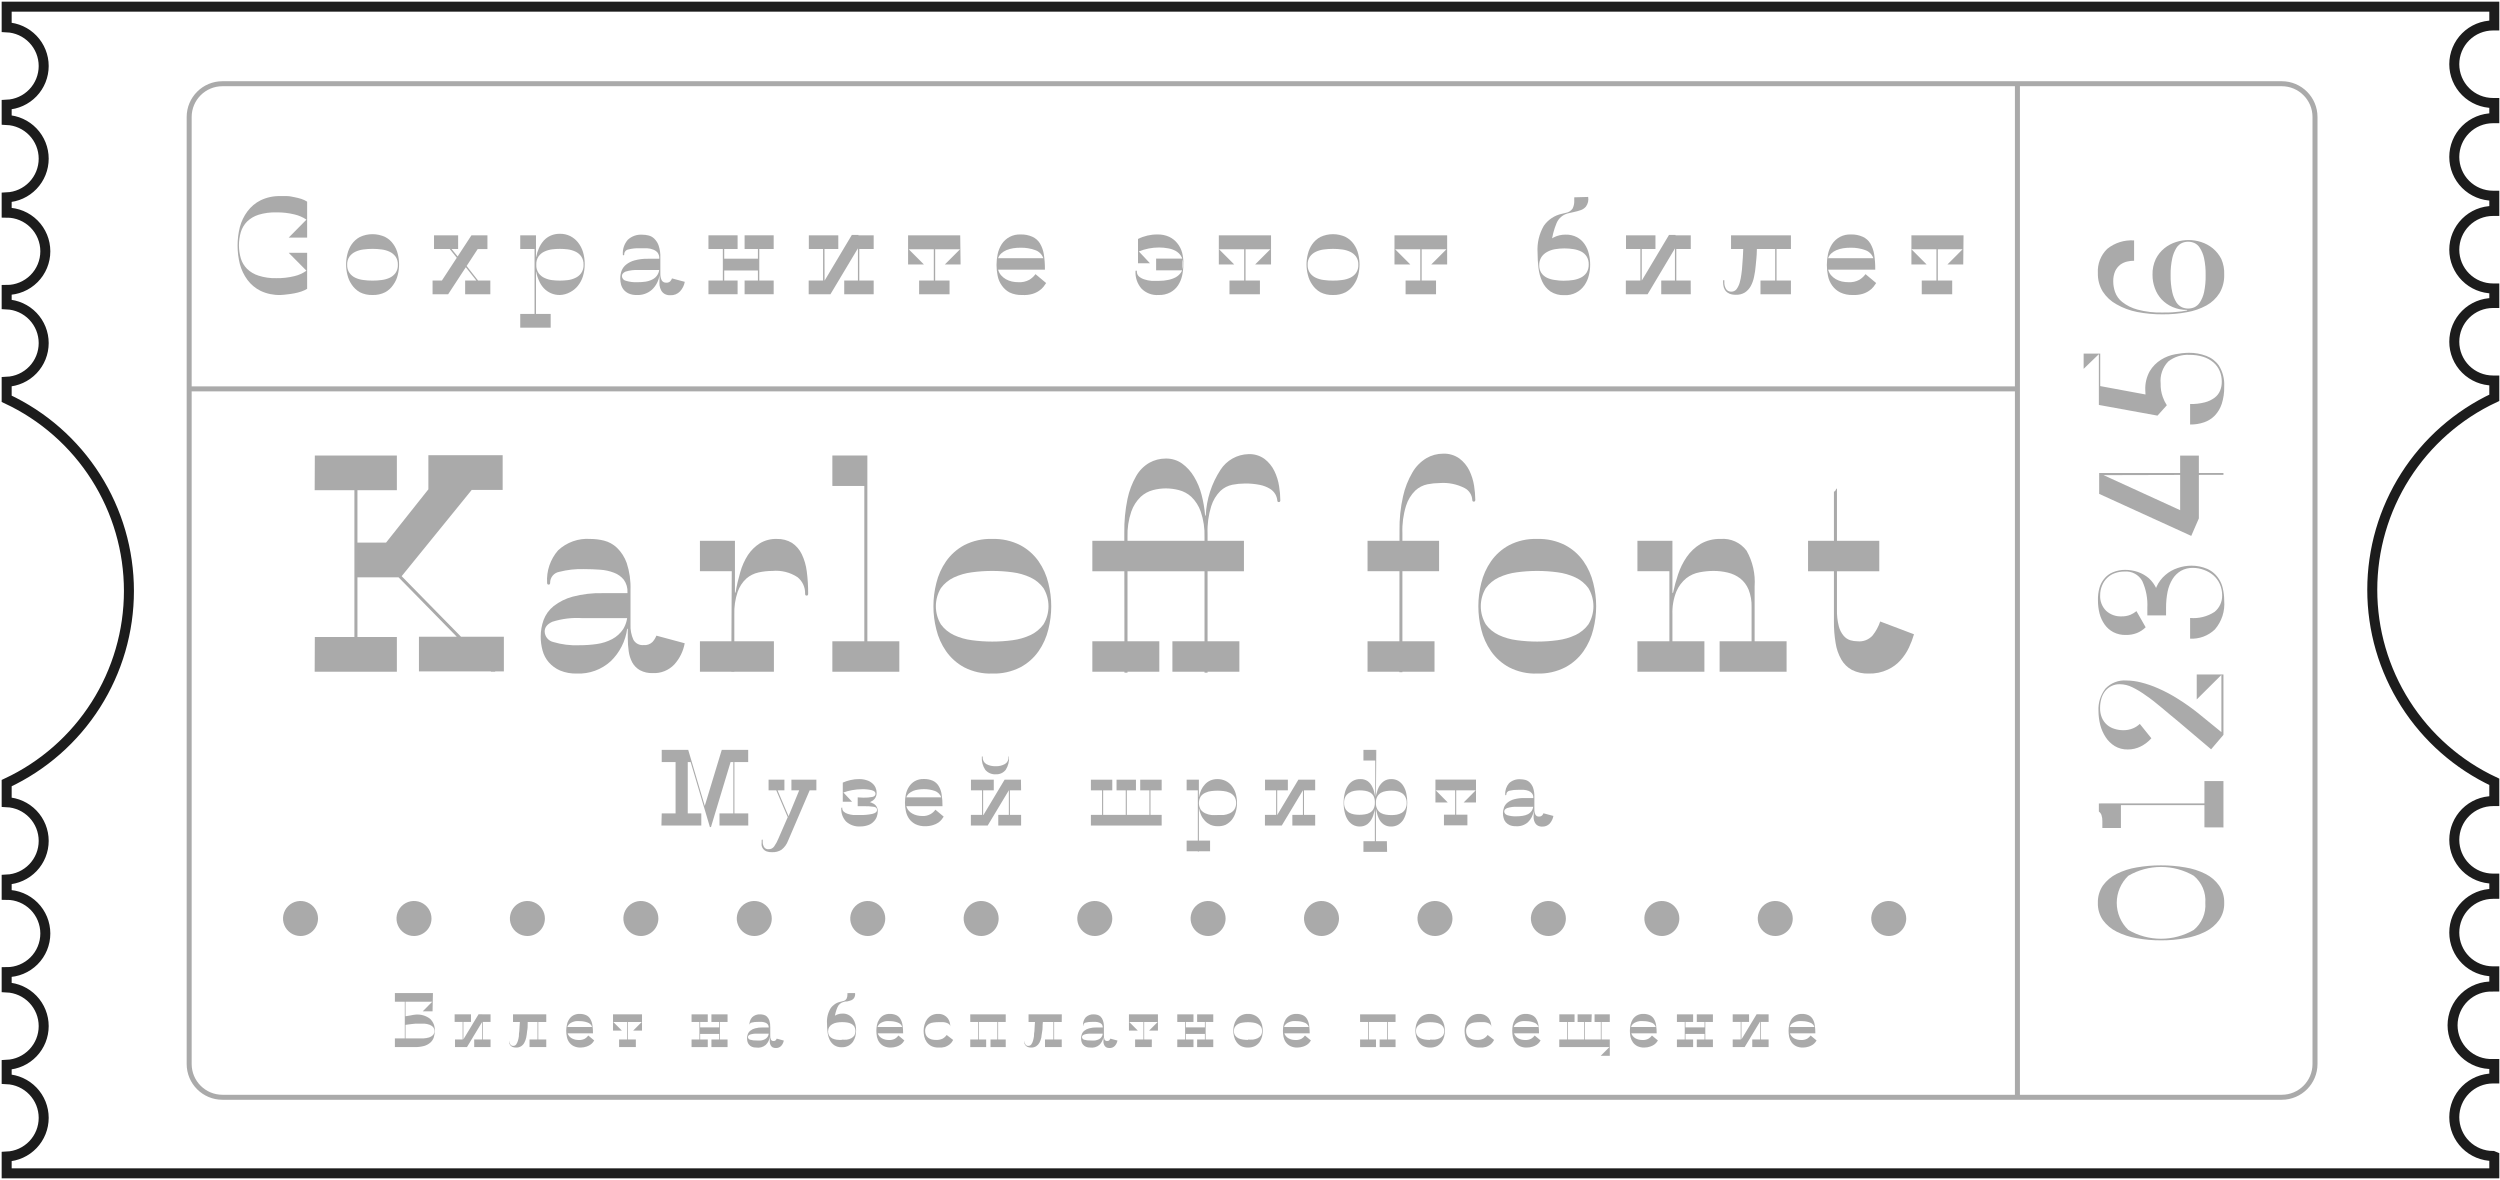 <svg width="750" height="354" viewBox="0 0 750 354" fill="none" xmlns="http://www.w3.org/2000/svg">
<path d="M747.905 346.792C744.823 346.792 741.867 345.567 739.687 343.387C737.508 341.207 736.283 338.249 736.283 335.166C736.283 332.082 737.508 329.125 739.687 326.945C741.867 324.764 744.823 323.54 747.905 323.54H748.293V319.2H747.905C746.337 319.269 744.771 319.02 743.302 318.468C741.833 317.916 740.491 317.071 739.357 315.986C738.222 314.901 737.32 313.597 736.703 312.153C736.087 310.709 735.769 309.155 735.769 307.585C735.769 306.015 736.087 304.461 736.703 303.017C737.32 301.573 738.222 300.269 739.357 299.184C740.491 298.098 741.833 297.254 743.302 296.701C744.771 296.149 746.337 295.9 747.905 295.97H748.293V291.402H747.905C744.823 291.402 741.867 290.177 739.687 287.996C737.508 285.816 736.283 282.859 736.283 279.775C736.283 276.692 737.508 273.735 739.687 271.554C741.867 269.374 744.823 268.149 747.905 268.149H748.293V263.581H747.905C744.823 263.581 741.867 262.356 739.687 260.175C737.508 257.995 736.283 255.038 736.283 251.954C736.283 248.871 737.508 245.914 739.687 243.733C741.867 241.553 744.823 240.328 747.905 240.328H748.293V234.549C737.349 229.42 728.093 221.278 721.608 211.075C715.124 200.873 711.68 189.033 711.68 176.943C711.68 164.853 715.124 153.013 721.608 142.81C728.093 132.608 737.349 124.465 748.293 119.337V114.152H747.905C744.823 114.152 741.867 112.927 739.687 110.746C737.508 108.566 736.283 105.609 736.283 102.525C736.283 99.442 737.508 96.485 739.687 94.304C741.867 92.124 744.823 90.899 747.905 90.899H748.293V86.536H747.905C744.823 86.536 741.867 85.311 739.687 83.131C737.508 80.951 736.283 77.993 736.283 74.91C736.283 71.826 737.508 68.869 739.687 66.689C741.867 64.509 744.823 63.284 747.905 63.284H748.293V58.715H747.905C744.823 58.715 741.867 57.49 739.687 55.31C737.508 53.13 736.283 50.173 736.283 47.089C736.283 44.006 737.508 41.048 739.687 38.868C741.867 36.688 744.823 35.463 747.905 35.463H748.293V30.895H747.905C744.823 30.895 741.867 29.67 739.687 27.489C737.508 25.309 736.283 22.352 736.283 19.268C736.283 16.185 737.508 13.227 739.687 11.047C741.867 8.867 744.823 7.642 747.905 7.642H748.293V2H2V8.19C4.99 8.323 7.814 9.604 9.883 11.768C11.952 13.932 13.107 16.811 13.107 19.805C13.107 22.799 11.952 25.678 9.883 27.842C7.814 30.006 4.99 31.287 2 31.42V35.988C4.99 36.121 7.814 37.403 9.883 39.566C11.952 41.73 13.107 44.609 13.107 47.603C13.107 50.597 11.952 53.476 9.883 55.64C7.814 57.804 4.99 59.085 2 59.218V63.786C5.076 63.786 8.026 65.009 10.202 67.185C12.377 69.361 13.599 72.312 13.599 75.39C13.599 78.467 12.377 81.418 10.202 83.595C8.026 85.771 5.076 86.993 2 86.993V91.31C4.99 91.443 7.814 92.725 9.883 94.888C11.952 97.052 13.107 99.931 13.107 102.925C13.107 105.919 11.952 108.798 9.883 110.962C7.814 113.126 4.99 114.407 2 114.54V119.634C12.962 124.758 22.235 132.904 28.732 143.116C35.229 153.327 38.68 165.181 38.68 177.286C38.68 189.39 35.229 201.244 28.732 211.455C22.235 221.667 12.962 229.813 2 234.937V240.648C4.99 240.78 7.814 242.062 9.883 244.226C11.952 246.39 13.107 249.268 13.107 252.263C13.107 255.257 11.952 258.136 9.883 260.3C7.814 262.463 4.99 263.745 2 263.878V268.446C5.076 268.446 8.026 269.668 10.202 271.844C12.377 274.021 13.599 276.972 13.599 280.049C13.599 283.127 12.377 286.078 10.202 288.254C8.026 290.43 5.076 291.653 2 291.653V296.221C4.99 296.354 7.814 297.635 9.883 299.799C11.952 301.963 13.107 304.842 13.107 307.836C13.107 310.83 11.952 313.709 9.883 315.873C7.814 318.037 4.99 319.318 2 319.451V323.745C4.99 323.878 7.814 325.159 9.883 327.323C11.952 329.487 13.107 332.366 13.107 335.36C13.107 338.354 11.952 341.233 9.883 343.397C7.814 345.56 4.99 346.842 2 346.975V352H748.293V346.952L747.905 346.792Z" stroke="#1C1C1C" stroke-width="3"/>
<path d="M684.523 25.116H66.729C61.219 25.116 56.752 29.585 56.752 35.097V319.2C56.752 324.712 61.219 329.181 66.729 329.181H684.523C690.033 329.181 694.5 324.712 694.5 319.2V35.097C694.5 29.585 690.033 25.116 684.523 25.116Z" stroke="#AAAAAA" stroke-width="1.5" stroke-miterlimit="10"/>
<path d="M605.227 25.116V329.159" stroke="#AAAAAA" stroke-width="1.5" stroke-miterlimit="10"/>
<path d="M56.752 116.664H605.227" stroke="#AAAAAA" stroke-width="1.5" stroke-miterlimit="10"/>
<path d="M667.261 270.867C667.322 272.708 666.786 274.519 665.731 276.029C664.663 277.503 663.253 278.694 661.622 279.501C659.714 280.453 657.674 281.115 655.571 281.465C653.176 281.906 650.745 282.12 648.31 282.105C645.868 282.118 643.43 281.904 641.027 281.465C638.932 281.112 636.9 280.45 634.999 279.501C633.364 278.691 631.947 277.5 630.867 276.029C629.831 274.511 629.303 272.704 629.36 270.867C629.306 269.016 629.833 267.195 630.867 265.659C631.944 264.179 633.361 262.981 634.999 262.164C636.897 261.213 638.93 260.558 641.027 260.223C643.432 259.803 645.869 259.596 648.31 259.606C650.744 259.595 653.174 259.802 655.571 260.223C657.676 260.554 659.717 261.209 661.622 262.164C663.259 262.972 664.671 264.172 665.731 265.659C666.782 267.188 667.318 269.012 667.261 270.867V270.867ZM661.599 270.867C661.713 269.332 661.457 267.793 660.853 266.378C660.249 264.963 659.315 263.714 658.128 262.735C655.147 261 651.76 260.086 648.31 260.086C644.861 260.086 641.474 261 638.492 262.735C637.396 263.784 636.524 265.045 635.928 266.44C635.332 267.836 635.025 269.338 635.025 270.855C635.025 272.373 635.332 273.875 635.928 275.27C636.524 276.666 637.396 277.926 638.492 278.975C641.474 280.711 644.861 281.625 648.31 281.625C651.76 281.625 655.147 280.711 658.128 278.975C659.314 278.001 660.249 276.756 660.853 275.345C661.457 273.934 661.713 272.398 661.599 270.867V270.867Z" fill="#AAAAAA"/>
<path d="M630.707 248.391V246.381C630.732 245.737 630.64 245.095 630.433 244.485C630.279 244.075 630.009 243.718 629.657 243.457V241.036H636.279V248.391H630.707ZM630.182 241.538V241.013H667.034V241.538H630.182ZM661.325 248.208V234.32H667.034V248.231L661.325 248.208Z" fill="#AAAAAA"/>
<path d="M663.334 224.796L653.356 216.345C651.552 214.883 649.886 213.467 648.31 212.142C646.735 210.817 645.228 209.629 643.744 208.624C642.472 207.691 641.12 206.873 639.703 206.18C638.54 205.596 637.259 205.283 635.958 205.266C635.12 205.242 634.288 205.413 633.527 205.766C632.766 206.119 632.098 206.644 631.574 207.299C631.039 207.976 630.643 208.753 630.41 209.584C630.15 210.482 630.019 211.412 630.022 212.347C629.991 213.389 630.185 214.426 630.593 215.385C630.944 216.182 631.466 216.892 632.122 217.464C632.788 218.025 633.567 218.438 634.405 218.674C635.219 218.927 636.065 219.058 636.917 219.063C637.951 219.087 638.978 218.893 639.931 218.492C640.677 218.178 641.358 217.729 641.94 217.167L645.411 221.484C644.517 222.492 643.44 223.322 642.237 223.928C641.027 224.541 639.688 224.854 638.333 224.842C636.953 224.875 635.592 224.518 634.405 223.814C633.313 223.135 632.385 222.223 631.688 221.141C630.948 220.006 630.4 218.755 630.067 217.441C629.722 216.082 629.545 214.686 629.542 213.284C629.412 210.876 630.149 208.501 631.62 206.591C632.429 205.737 633.419 205.074 634.517 204.651C635.615 204.228 636.794 204.056 637.967 204.147C639.416 204.168 640.856 204.359 642.26 204.718C644.053 205.163 645.802 205.767 647.488 206.523C649.538 207.418 651.515 208.472 653.402 209.675C655.625 211.064 657.76 212.589 659.795 214.243L666.644 219.816L666.416 220.182V202.48L659.019 209.835V202.343H667.033V220.456L663.334 224.796Z" fill="#AAAAAA"/>
<path d="M667.262 180.209C667.393 181.758 667.214 183.317 666.736 184.795C666.257 186.274 665.489 187.642 664.476 188.82C663.49 189.766 662.321 190.5 661.041 190.98C659.762 191.459 658.398 191.672 657.033 191.607V185.394C659.612 185.624 662.193 184.98 664.362 183.567C665.093 182.973 665.679 182.219 666.074 181.364C666.47 180.509 666.665 179.575 666.645 178.633C666.662 177.429 666.413 176.235 665.915 175.138C665.458 174.15 664.796 173.271 663.974 172.557C663.155 171.871 662.219 171.337 661.211 170.981C660.153 170.58 659.032 170.371 657.901 170.365C656.633 170.331 655.379 170.638 654.271 171.255C653.247 171.864 652.386 172.71 651.759 173.722C651.046 174.889 650.543 176.173 650.275 177.514C649.962 179.101 649.809 180.716 649.818 182.334V184.618H644.201V182.334C644.349 179.569 643.824 176.81 642.672 174.293C642.148 173.357 641.366 172.591 640.418 172.089C639.47 171.586 638.398 171.368 637.329 171.461C636.357 171.455 635.391 171.617 634.475 171.941C633.62 172.23 632.84 172.706 632.192 173.334C631.516 173.975 630.986 174.754 630.639 175.618C630.239 176.549 630.037 177.552 630.046 178.565C629.999 179.428 630.135 180.292 630.446 181.099C630.757 181.906 631.235 182.638 631.849 183.247C633.092 184.383 634.733 184.982 636.416 184.915C637.344 184.941 638.269 184.778 639.133 184.435C639.782 184.154 640.388 183.785 640.936 183.339L643.699 188.181C642.942 188.931 642.041 189.522 641.051 189.917C640.009 190.315 638.9 190.509 637.785 190.488C636.471 190.53 635.168 190.239 633.996 189.643C632.961 189.096 632.069 188.314 631.393 187.359C630.689 186.355 630.171 185.233 629.863 184.047C629.541 182.754 629.38 181.427 629.383 180.095C629.35 178.831 629.504 177.568 629.84 176.349C630.108 175.403 630.558 174.519 631.164 173.745C631.884 172.804 632.847 172.077 633.95 171.644C635.096 171.182 636.322 170.949 637.557 170.958C638.838 170.961 640.11 171.169 641.325 171.575C642.545 171.992 643.676 172.635 644.658 173.471C645.623 174.358 646.399 175.43 646.941 176.623C647.563 177.992 647.875 179.482 647.855 180.986H645.96C645.925 179.28 646.268 177.587 646.964 176.029C647.569 174.677 648.466 173.476 649.59 172.512C650.668 171.568 651.926 170.853 653.289 170.41C654.631 169.939 656.044 169.7 657.467 169.702C659.084 169.698 660.684 170.025 662.17 170.662C663.661 171.33 664.911 172.437 665.755 173.836C666.263 174.643 666.627 175.532 666.828 176.463C667.12 177.69 667.266 178.948 667.262 180.209V180.209Z" fill="#AAAAAA"/>
<path d="M631.072 142.544L654.042 153.051V136.673H659.658V155.518L657.375 160.771L629.748 148.163V141.904H667.033V142.452L631.072 142.544Z" fill="#AAAAAA"/>
<path d="M647.215 124.681L629.657 121.483V106.248L625.091 110.657V106.088H630.068V116.595L629.908 115.796L646.667 118.902L648.357 121.369L647.215 124.681ZM667.262 116.07C667.295 117.789 667.048 119.501 666.531 121.141C666.105 122.451 665.395 123.652 664.454 124.658C663.556 125.581 662.453 126.277 661.234 126.691C659.883 127.155 658.461 127.379 657.033 127.354V121.209C658.518 121.244 660.001 121.075 661.44 120.707C662.503 120.439 663.503 119.966 664.385 119.313C665.114 118.766 665.682 118.032 666.029 117.189C666.376 116.334 666.547 115.417 666.531 114.494C666.547 113.387 666.329 112.29 665.892 111.273C665.48 110.296 664.847 109.428 664.042 108.738C663.146 107.975 662.106 107.4 660.983 107.048C659.629 106.635 658.22 106.435 656.805 106.454C654.526 106.335 652.281 107.04 650.48 108.441C649.639 109.311 648.999 110.355 648.605 111.5C648.21 112.644 648.071 113.861 648.197 115.065C648.152 116.441 648.369 117.813 648.836 119.108C649.137 119.977 649.544 120.805 650.047 121.575L647.261 124.681L644.795 121.895C644.288 121.112 643.946 120.233 643.79 119.313C643.66 118.559 643.591 117.795 643.585 117.029C643.501 115.045 643.967 113.077 644.932 111.342C645.773 109.949 646.931 108.775 648.311 107.916C649.616 107.099 651.066 106.541 652.581 106.271C653.92 106.009 655.28 105.863 656.645 105.837C658.439 105.816 660.22 106.133 661.896 106.773C663.403 107.327 664.708 108.322 665.641 109.629C666.824 111.519 667.39 113.73 667.262 115.956V116.07Z" fill="#AAAAAA"/>
<path d="M667.261 82.425C667.319 84.364 666.828 86.28 665.846 87.953C664.873 89.487 663.531 90.751 661.942 91.63C660.111 92.627 658.128 93.314 656.074 93.663C653.687 94.106 651.263 94.32 648.836 94.302C646.254 94.324 643.676 94.087 641.141 93.594C638.976 93.174 636.893 92.403 634.977 91.31C633.303 90.403 631.882 89.092 630.844 87.496C629.816 85.814 629.301 83.87 629.36 81.9C629.279 80.561 629.487 79.222 629.972 77.972C630.457 76.722 631.206 75.592 632.168 74.659C634.441 72.83 637.318 71.925 640.228 72.124V78.222C639.513 78.221 638.8 78.305 638.105 78.473C637.372 78.648 636.681 78.967 636.072 79.41C635.437 79.923 634.922 80.57 634.566 81.306C634.139 82.3 633.937 83.376 633.972 84.458C633.98 85.532 634.165 86.597 634.52 87.61C634.938 88.778 635.673 89.806 636.643 90.579C637.994 91.643 639.548 92.421 641.21 92.864C643.664 93.528 646.203 93.829 648.744 93.754C650.069 93.754 651.416 93.754 652.763 93.594C653.899 93.528 655.029 93.375 656.142 93.138V92.978C654.644 92.998 653.158 92.702 651.781 92.11C650.541 91.581 649.422 90.804 648.493 89.826C647.593 88.857 646.902 87.715 646.461 86.468C645.983 85.182 645.743 83.82 645.754 82.448C645.706 80.809 646.042 79.182 646.735 77.697C647.356 76.451 648.235 75.353 649.315 74.476C650.354 73.641 651.538 73.006 652.809 72.603C655.25 71.811 657.879 71.811 660.321 72.603C661.591 73.006 662.775 73.641 663.814 74.476C664.887 75.36 665.766 76.456 666.394 77.697C667.044 79.185 667.341 80.803 667.261 82.425ZM661.69 82.539C661.729 80.821 661.568 79.104 661.211 77.423C660.973 76.326 660.54 75.282 659.932 74.339C659.54 73.692 658.958 73.181 658.266 72.877C657.686 72.638 657.066 72.514 656.439 72.512C655.819 72.514 655.206 72.638 654.635 72.877C653.939 73.186 653.351 73.695 652.946 74.339C652.356 75.289 651.931 76.331 651.69 77.423C651.323 79.103 651.155 80.82 651.188 82.539C651.154 84.274 651.322 86.006 651.69 87.701C651.931 88.786 652.355 89.821 652.946 90.762C653.365 91.388 653.95 91.886 654.635 92.201C655.206 92.441 655.819 92.565 656.439 92.567C657.066 92.565 657.686 92.441 658.266 92.201C658.948 91.891 659.526 91.392 659.932 90.762C660.542 89.828 660.975 88.791 661.211 87.701C661.569 86.005 661.73 84.273 661.69 82.539Z" fill="#AAAAAA"/>
<path d="M84.15 88.5C82.095 88.56 80.054 88.138 78.191 87.266C76.632 86.499 75.278 85.372 74.241 83.977C73.187 82.552 72.412 80.94 71.958 79.226C71.045 75.582 71.045 71.769 71.958 68.125C72.407 66.417 73.182 64.811 74.241 63.397C75.277 61.996 76.631 60.861 78.191 60.085C80.048 59.195 82.092 58.764 84.15 58.829C84.744 58.829 85.406 58.829 86.137 58.829C86.867 58.829 87.575 59.011 88.306 59.148C89.015 59.283 89.717 59.458 90.406 59.674C91.017 59.874 91.6 60.15 92.141 60.496V71.277H86.616L91.936 65.887C90.846 65.154 89.631 64.628 88.351 64.333C86.559 63.892 84.717 63.684 82.872 63.717C81.079 63.667 79.291 63.906 77.575 64.425C76.282 64.824 75.102 65.52 74.127 66.458C73.265 67.338 72.623 68.411 72.255 69.587C71.494 72.19 71.494 74.956 72.255 77.559C72.618 78.73 73.261 79.796 74.127 80.665C75.102 81.603 76.282 82.299 77.575 82.698C79.285 83.245 81.076 83.5 82.872 83.452C84.717 83.484 86.559 83.277 88.351 82.835C89.639 82.53 90.856 81.979 91.936 81.213L86.616 75.846H92.141V86.65C91.594 86.978 91.012 87.246 90.406 87.449C89.72 87.683 89.018 87.866 88.306 87.997C87.575 88.134 86.867 88.249 86.137 88.317C85.406 88.385 84.812 88.5 84.15 88.5Z" fill="#AAAAAA"/>
<path d="M111.755 88.501C110.443 88.544 109.141 88.261 107.965 87.678C106.985 87.116 106.149 86.334 105.522 85.394C104.905 84.503 104.463 83.503 104.22 82.448C103.959 81.433 103.829 80.389 103.832 79.341C103.829 78.286 103.959 77.234 104.22 76.212C104.463 75.156 104.905 74.156 105.522 73.265C106.154 72.36 106.991 71.616 107.965 71.095C109.151 70.539 110.445 70.251 111.755 70.251C113.065 70.251 114.359 70.539 115.545 71.095C116.538 71.597 117.387 72.344 118.011 73.265C118.644 74.15 119.094 75.151 119.335 76.212C119.596 77.234 119.726 78.286 119.723 79.341C119.726 80.389 119.596 81.433 119.335 82.448C119.094 83.508 118.644 84.51 118.011 85.394C117.391 86.349 116.544 87.133 115.545 87.678C114.37 88.263 113.067 88.546 111.755 88.501V88.501ZM111.755 84.183C112.679 84.192 113.602 84.131 114.518 84.001C115.356 83.903 116.173 83.672 116.938 83.316C117.627 82.989 118.224 82.494 118.673 81.876C119.159 81.157 119.399 80.3 119.358 79.433C119.403 78.565 119.162 77.706 118.673 76.988C118.224 76.371 117.627 75.876 116.938 75.549C116.174 75.185 115.357 74.946 114.518 74.841C112.691 74.598 110.841 74.598 109.015 74.841C108.167 74.943 107.342 75.182 106.572 75.549C105.882 75.876 105.286 76.371 104.837 76.988C104.347 77.706 104.107 78.565 104.152 79.433C104.11 80.3 104.351 81.157 104.837 81.876C105.286 82.494 105.882 82.989 106.572 83.316C107.344 83.675 108.169 83.907 109.015 84.001C109.922 84.13 110.838 84.191 111.755 84.183V84.183Z" fill="#AAAAAA"/>
<path d="M129.769 88.272V84.161H133.993V88.272H129.769ZM141.436 70.593H146.002L134.449 88.272H129.883L141.436 70.593ZM130.203 74.704V70.593H137.44V74.704H130.203ZM131.618 70.593H132.097L138.719 78.679L138.513 79.181L131.618 70.593ZM139.221 79.501L139.381 79.021L146.642 88.272H146.162L139.221 79.501ZM139.541 88.272V84.161H147.098V88.272H139.541ZM141.824 70.593H146.231V74.727H141.824V70.593Z" fill="#AAAAAA"/>
<path d="M156.071 70.593H160.638V74.704H156.071V70.593ZM156.071 94.188H165.204V98.299H156.071V94.188ZM160.364 70.593H160.798V77.605L160.661 77.948V81.1L160.798 81.442V98.299H160.364V70.593ZM167.967 88.5C167.032 88.516 166.105 88.329 165.25 87.952C164.459 87.6 163.746 87.095 163.149 86.467C162.531 85.799 162.036 85.025 161.688 84.183C161.298 83.34 161.022 82.449 160.866 81.534H160.547V77.08H160.866C161.025 76.165 161.302 75.274 161.688 74.43C162.051 73.596 162.544 72.825 163.149 72.146C163.74 71.511 164.455 71.006 165.25 70.661C166.11 70.303 167.035 70.124 167.967 70.136C169.042 70.117 170.105 70.352 171.072 70.821C171.952 71.274 172.73 71.904 173.355 72.671C174.043 73.525 174.562 74.502 174.885 75.549C175.245 76.742 175.422 77.981 175.41 79.227C175.417 80.464 175.24 81.696 174.885 82.881C174.562 83.929 174.043 84.906 173.355 85.759C172.731 86.534 171.953 87.171 171.072 87.632C170.121 88.165 169.056 88.462 167.967 88.5V88.5ZM167.967 84.183C168.73 84.179 169.492 84.133 170.25 84.046C171.041 83.959 171.812 83.742 172.533 83.407C173.251 83.095 173.873 82.598 174.337 81.968C174.854 81.227 175.111 80.335 175.068 79.432C175.111 78.522 174.854 77.624 174.337 76.874C173.873 76.243 173.251 75.747 172.533 75.435C171.809 75.109 171.039 74.893 170.25 74.796C168.733 74.618 167.201 74.618 165.684 74.796C164.895 74.893 164.125 75.109 163.401 75.435C162.683 75.747 162.06 76.243 161.597 76.874C161.086 77.626 160.837 78.525 160.889 79.432C160.837 80.332 161.086 81.224 161.597 81.968C162.06 82.598 162.683 83.095 163.401 83.407C164.122 83.742 164.893 83.959 165.684 84.046C166.442 84.133 167.204 84.179 167.967 84.183V84.183Z" fill="#AAAAAA"/>
<path d="M190.982 88.501C190.201 88.526 189.423 88.386 188.699 88.089C188.114 87.843 187.591 87.468 187.169 86.993C186.778 86.526 186.49 85.981 186.324 85.394C186.163 84.791 186.078 84.169 186.073 83.544C186.069 82.766 186.201 81.993 186.462 81.26C186.742 80.524 187.215 79.877 187.831 79.387C188.584 78.785 189.456 78.349 190.389 78.108C191.706 77.757 193.067 77.596 194.43 77.628H197.923V81.009H191.667C190.31 80.923 188.948 81.086 187.649 81.488C186.918 81.831 186.576 82.265 186.576 82.813C186.583 83.145 186.702 83.466 186.913 83.722C187.125 83.979 187.415 84.158 187.74 84.229C188.864 84.57 190.038 84.717 191.211 84.663C192.02 84.668 192.829 84.614 193.631 84.503C194.356 84.401 195.058 84.177 195.708 83.841C196.383 83.512 196.942 82.987 197.312 82.335C197.683 81.683 197.848 80.934 197.786 80.186V77.559C197.825 76.944 197.656 76.332 197.307 75.823C196.956 75.4 196.499 75.076 195.982 74.887C195.386 74.647 194.753 74.508 194.11 74.476C193.425 74.476 192.672 74.476 191.827 74.476C190.704 74.44 189.582 74.563 188.494 74.841C188.145 74.901 187.829 75.084 187.603 75.356C187.377 75.628 187.256 75.972 187.261 76.326C187.261 76.486 187.261 76.577 187.055 76.577C186.85 76.577 186.85 76.577 186.85 76.326C186.749 74.726 187.282 73.15 188.334 71.941C188.915 71.398 189.603 70.981 190.354 70.718C191.104 70.455 191.902 70.35 192.695 70.41C193.318 70.41 193.94 70.487 194.544 70.638C195.2 70.792 195.8 71.124 196.279 71.598C196.882 72.183 197.336 72.903 197.604 73.699C197.983 74.863 198.153 76.085 198.106 77.308V81.991C198.071 82.704 198.204 83.416 198.494 84.069C198.633 84.311 198.837 84.509 199.084 84.638C199.33 84.768 199.609 84.824 199.887 84.8C200.103 84.82 200.32 84.793 200.525 84.722C200.729 84.651 200.917 84.538 201.074 84.389C201.303 84.136 201.481 83.841 201.599 83.521L205.435 84.549C205.242 85.615 204.752 86.605 204.019 87.404C203.649 87.797 203.198 88.105 202.698 88.306C202.197 88.507 201.659 88.597 201.12 88.569C200.516 88.606 199.915 88.472 199.385 88.181C198.956 87.927 198.601 87.565 198.357 87.13C198.102 86.645 197.932 86.12 197.855 85.577C197.819 84.976 197.819 84.373 197.855 83.772V82.539C197.612 84.217 196.807 85.763 195.572 86.924C194.308 88.033 192.66 88.599 190.982 88.501V88.501Z" fill="#AAAAAA"/>
<path d="M221.28 74.704H212.535V70.593H221.28V74.704ZM221.28 88.272H212.535V84.161H221.28V88.272ZM217.262 88.272H216.85V70.593H217.262V88.272ZM227.536 81.145H217.056V77.605H227.536V81.145ZM232.103 74.704H223.38V70.593H232.103V74.704ZM232.103 88.272H223.38V84.161H232.103V88.272ZM227.787 88.272H227.376V70.593H227.787V88.272Z" fill="#AAAAAA"/>
<path d="M251.487 74.704H242.651V70.593H251.487V74.704ZM247.172 88.272H242.605V84.16H247.172V88.272ZM247.377 88.272H246.921V70.593H247.332L247.377 88.272ZM257.538 74.567H257.332L249.135 88.272H247.172V84.183H247.377L255.551 70.478H257.538V74.567ZM262.104 88.272H253.268V84.16H262.104V88.272ZM257.789 88.272H257.378V70.593H257.789V88.272ZM262.104 74.704H257.538V70.593H262.104V74.704Z" fill="#AAAAAA"/>
<path d="M288.178 79.341H283.452L288.018 74.773H272.606L277.173 79.341H272.424V70.593H288.064L288.178 79.341ZM284.867 88.272H275.734V84.161H284.867V88.272ZM280.552 88.272H280.141V70.593H280.552V88.272Z" fill="#AAAAAA"/>
<path d="M306.673 88.5C305.35 88.553 304.034 88.287 302.837 87.723C301.925 87.227 301.142 86.523 300.554 85.668C299.93 84.803 299.502 83.813 299.298 82.767C298.841 80.613 298.841 78.388 299.298 76.234C299.521 75.191 299.923 74.194 300.485 73.287C301.09 72.34 301.934 71.568 302.932 71.051C303.93 70.534 305.047 70.289 306.17 70.341C307.387 70.297 308.597 70.532 309.709 71.026C310.657 71.448 311.454 72.149 311.992 73.036C312.585 74.049 312.98 75.165 313.157 76.325C313.384 77.837 313.491 79.365 313.477 80.894H299.298V77.467H312.997C312.802 76.897 312.478 76.38 312.05 75.956C311.623 75.532 311.103 75.213 310.531 75.023C309.155 74.53 307.701 74.29 306.239 74.315C305.475 74.305 304.711 74.358 303.955 74.475C303.275 74.582 302.608 74.766 301.969 75.023C301.383 75.266 300.843 75.606 300.371 76.028C299.918 76.446 299.58 76.973 299.389 77.559V80.734C299.548 81.394 299.852 82.01 300.28 82.538C300.696 83.02 301.19 83.429 301.741 83.749C302.314 84.069 302.929 84.307 303.568 84.457C304.228 84.594 304.901 84.663 305.576 84.662C306.687 84.722 307.792 84.478 308.773 83.954C309.504 83.513 310.141 82.93 310.645 82.241L313.842 84.914C313.659 85.211 313.385 85.576 313.066 86.01C312.69 86.481 312.244 86.889 311.741 87.221C311.12 87.648 310.434 87.972 309.709 88.18C308.723 88.459 307.696 88.567 306.673 88.5V88.5Z" fill="#AAAAAA"/>
<path d="M355.009 79.295C355.011 80.425 354.889 81.551 354.643 82.653C354.417 83.71 353.999 84.716 353.41 85.622C352.826 86.487 352.043 87.2 351.127 87.701C350.038 88.275 348.817 88.55 347.588 88.5C346.633 88.573 345.674 88.435 344.778 88.096C343.882 87.756 343.072 87.224 342.405 86.536C341.202 85.118 340.575 83.301 340.647 81.442C340.647 81.282 340.647 81.191 340.853 81.191C341.058 81.191 341.058 81.191 341.058 81.442C341.047 81.725 341.098 82.007 341.209 82.268C341.319 82.528 341.486 82.761 341.697 82.95C342.173 83.346 342.725 83.641 343.318 83.818C344.013 84.05 344.734 84.196 345.465 84.252C346.218 84.252 346.972 84.252 347.748 84.252C348.653 84.257 349.556 84.165 350.442 83.978C351.239 83.827 352.009 83.558 352.725 83.178C353.318 82.842 353.832 82.382 354.232 81.831C354.631 81.274 354.868 80.618 354.917 79.935V78.61C354.853 77.905 354.609 77.229 354.209 76.646C353.81 76.087 353.296 75.62 352.702 75.275C351.991 74.889 351.219 74.626 350.419 74.499C349.531 74.33 348.629 74.246 347.725 74.247C345.643 74.244 343.579 74.647 341.652 75.435L344.985 78.975H341.401V71.689C343.206 70.783 345.203 70.321 347.223 70.341C348.441 70.303 349.652 70.545 350.762 71.049C351.715 71.5 352.551 72.164 353.205 72.991C353.88 73.823 354.37 74.788 354.643 75.823C354.93 76.957 355.053 78.126 355.009 79.295V79.295ZM354.757 81.1H346.835V77.582H354.757V81.1Z" fill="#AAAAAA"/>
<path d="M381.311 79.341H376.539L381.106 74.773H365.694L370.261 79.341H365.648V70.593H381.311V79.341ZM377.978 88.272H368.845V84.161H377.978V88.272ZM373.663 88.272H373.251V70.593H373.663V88.272Z" fill="#AAAAAA"/>
<path d="M399.897 88.501C398.585 88.544 397.283 88.261 396.107 87.678C395.127 87.116 394.29 86.334 393.664 85.394C393.047 84.503 392.605 83.503 392.362 82.448C392.094 81.434 391.956 80.39 391.951 79.341C391.956 78.285 392.094 77.234 392.362 76.212C392.605 75.156 393.047 74.156 393.664 73.265C394.296 72.36 395.133 71.616 396.107 71.095C397.293 70.539 398.587 70.251 399.897 70.251C401.207 70.251 402.501 70.539 403.687 71.095C404.673 71.608 405.519 72.353 406.153 73.265C406.777 74.155 407.226 75.155 407.477 76.212C407.726 77.237 407.857 78.287 407.865 79.341C407.857 80.388 407.727 81.431 407.477 82.448C407.226 83.505 406.777 84.505 406.153 85.394C405.523 86.34 404.678 87.123 403.687 87.678C402.511 88.261 401.209 88.544 399.897 88.501V88.501ZM399.897 84.183C400.813 84.192 401.729 84.131 402.636 84.001C403.482 83.904 404.307 83.672 405.08 83.316C405.769 82.989 406.366 82.494 406.815 81.876C407.301 81.157 407.541 80.3 407.5 79.433C407.545 78.565 407.304 77.706 406.815 76.988C406.366 76.371 405.769 75.876 405.08 75.549C404.308 75.185 403.483 74.946 402.636 74.841C401.728 74.722 400.813 74.661 399.897 74.659C398.981 74.663 398.066 74.724 397.157 74.841C396.31 74.943 395.484 75.182 394.714 75.549C394.024 75.876 393.428 76.371 392.979 76.988C392.489 77.706 392.249 78.565 392.294 79.433C392.252 80.3 392.492 81.157 392.979 81.876C393.428 82.494 394.024 82.989 394.714 83.316C395.485 83.675 396.311 83.907 397.157 84.001C398.064 84.13 398.98 84.191 399.897 84.183Z" fill="#AAAAAA"/>
<path d="M434.145 79.341H429.373L433.939 74.773H418.528L423.094 79.341H418.345V70.593H434.145V79.341ZM430.811 88.272H421.678V84.161H430.811V88.272ZM426.496 88.272H426.085V70.593H426.496V88.272Z" fill="#AAAAAA"/>
<path d="M476.453 59.081C476.541 59.58 476.527 60.092 476.413 60.587C476.3 61.081 476.088 61.548 475.791 61.959C475.412 62.414 474.926 62.768 474.375 62.986C473.631 63.257 472.868 63.47 472.092 63.626L471.27 63.809L470.288 64.037C469.554 64.234 468.874 64.595 468.301 65.094C467.727 65.592 467.274 66.215 466.978 66.915C466.169 68.864 465.638 70.917 465.402 73.014L463.438 73.471C464.153 72.498 465.093 71.714 466.178 71.187C467.25 70.656 468.431 70.383 469.626 70.387C470.83 70.344 472.026 70.612 473.097 71.164C474.013 71.664 474.796 72.377 475.38 73.242C475.988 74.127 476.422 75.119 476.658 76.166C476.924 77.234 477.054 78.332 477.047 79.432C477.047 80.495 476.917 81.554 476.658 82.585C476.418 83.63 475.984 84.622 475.38 85.508C474.721 86.496 473.817 87.295 472.756 87.827C471.695 88.36 470.515 88.607 469.329 88.546C467.839 88.625 466.361 88.233 465.105 87.427C464.045 86.669 463.202 85.645 462.662 84.457C462.073 83.163 461.695 81.783 461.543 80.369C461.36 78.853 461.268 77.328 461.27 75.8C461.08 72.987 461.731 70.18 463.142 67.737C464.439 65.877 466.4 64.586 468.621 64.129L469.74 63.854C470.147 63.788 470.537 63.641 470.886 63.421C471.235 63.201 471.536 62.914 471.772 62.575C472.126 61.867 472.298 61.082 472.275 60.291V59.789C472.285 59.591 472.285 59.393 472.275 59.195L476.453 59.081ZM469.261 84.206C470.178 84.208 471.094 84.139 472.001 84.001C472.794 83.873 473.563 83.626 474.284 83.27C474.965 82.928 475.547 82.417 475.973 81.785C476.417 81.057 476.639 80.216 476.613 79.364C476.65 78.514 476.436 77.671 475.996 76.943C475.598 76.326 475.048 75.823 474.398 75.481C473.68 75.119 472.91 74.872 472.115 74.75C470.27 74.446 468.388 74.446 466.544 74.75C465.687 74.888 464.86 75.174 464.101 75.595C463.421 75.969 462.841 76.502 462.411 77.148C461.962 77.874 461.74 78.717 461.772 79.569C461.739 80.376 461.954 81.173 462.388 81.853C462.799 82.471 463.366 82.967 464.032 83.293C464.751 83.643 465.522 83.874 466.315 83.978C467.289 84.142 468.274 84.227 469.261 84.229V84.206Z" fill="#AAAAAA"/>
<path d="M496.637 74.704H487.801V70.593H496.637V74.704ZM492.321 88.272H487.755V84.16H492.321V88.272ZM492.527 88.272H492.116V70.593H492.527V88.272ZM502.664 74.567H502.459L494.285 88.272H492.321V84.183H492.527L500.701 70.478H502.664V74.567ZM507.231 88.272H498.372V84.16H507.208L507.231 88.272ZM502.893 88.272H502.482V70.593H502.893V88.272ZM507.231 74.704H502.664V70.593H507.231V74.704Z" fill="#AAAAAA"/>
<path d="M527.255 70.593L527.049 75.161C527.049 76.669 526.844 78.199 526.707 79.729C526.618 80.867 526.45 81.996 526.204 83.11C526.01 84.076 525.671 85.008 525.2 85.874C524.777 86.626 524.182 87.268 523.465 87.747C522.659 88.229 521.731 88.468 520.793 88.432C520.148 88.454 519.505 88.353 518.898 88.135C518.458 87.953 518.062 87.681 517.734 87.335C517.458 86.989 517.248 86.594 517.117 86.171C516.997 85.7 516.936 85.217 516.935 84.732V84.298C516.935 84.115 516.934 84.046 517.14 84.046C517.345 84.046 517.3 84.046 517.3 84.298V84.663C517.273 85.367 517.447 86.065 517.802 86.673C517.966 86.945 518.203 87.166 518.485 87.311C518.767 87.456 519.084 87.52 519.4 87.496C519.698 87.501 519.993 87.438 520.262 87.311C520.531 87.184 520.768 86.997 520.953 86.764C521.389 86.165 521.714 85.492 521.912 84.777C522.143 83.962 522.311 83.129 522.414 82.288C522.553 81.356 522.645 80.419 522.688 79.478C522.825 77.864 522.917 76.341 522.962 74.91C522.962 73.402 522.962 71.986 523.099 70.616L527.255 70.593ZM537.278 74.704H519.309V70.593H537.278V74.704ZM537.278 88.272H528.145V84.161H537.278V88.272ZM532.963 88.272H532.552V70.593H532.963V88.272Z" fill="#AAAAAA"/>
<path d="M555.886 88.5C554.564 88.553 553.248 88.287 552.05 87.723C551.097 87.242 550.274 86.537 549.653 85.668C549.03 84.803 548.601 83.813 548.397 82.767C547.941 80.613 547.941 78.388 548.397 76.234C548.621 75.191 549.023 74.194 549.585 73.287C550.19 72.34 551.034 71.568 552.032 71.051C553.03 70.534 554.147 70.289 555.27 70.341C556.486 70.297 557.696 70.532 558.809 71.026C559.757 71.448 560.553 72.149 561.092 73.036C561.684 74.049 562.079 75.165 562.256 76.325C562.484 77.837 562.59 79.365 562.576 80.894H548.306V77.467H562.005C561.81 76.897 561.486 76.38 561.059 75.956C560.631 75.532 560.111 75.213 559.539 75.023C558.163 74.53 556.709 74.29 555.247 74.315C554.483 74.305 553.719 74.358 552.964 74.475C552.283 74.582 551.617 74.766 550.977 75.023C550.392 75.266 549.851 75.606 549.379 76.028C548.926 76.446 548.589 76.973 548.397 77.559V80.734C548.556 81.394 548.861 82.01 549.288 82.538C549.704 83.02 550.198 83.429 550.749 83.749C551.322 84.069 551.937 84.307 552.575 84.457C553.236 84.594 553.91 84.663 554.585 84.662C555.695 84.722 556.8 84.478 557.781 83.954C558.512 83.513 559.149 82.93 559.653 82.241L562.85 84.914C562.667 85.211 562.393 85.576 562.074 86.01C561.699 86.481 561.251 86.889 560.749 87.221C560.128 87.648 559.442 87.972 558.717 88.18C557.797 88.436 556.841 88.544 555.886 88.5V88.5Z" fill="#AAAAAA"/>
<path d="M588.971 79.341H584.221L588.788 74.773H573.422L577.988 79.341H573.422V70.593H589.062L588.971 79.341ZM585.66 88.272H576.527V84.161H585.66V88.272ZM581.345 88.272H580.934V70.593H581.345V88.272Z" fill="#AAAAAA"/>
<path d="M94.448 136.65H119.061V147.066H94.402L94.448 136.65ZM94.448 191.105H119.061V201.52H94.402L94.448 191.105ZM106.321 136.65H107.234V201.52H106.321V136.65ZM119.563 173.197H106.686V162.781H115.819L136.642 136.559H149.976L120.294 173.105V172.649L148.606 201.52H147.327L119.563 173.197ZM125.682 191.013H151.163V201.429H125.682V191.013ZM128.514 136.559H150.798V146.975H128.514V136.559Z" fill="#AAAAAA"/>
<path d="M173.081 202.068C171.346 202.123 169.619 201.812 168.012 201.154C166.718 200.591 165.564 199.748 164.633 198.687C163.745 197.658 163.105 196.439 162.761 195.124C162.397 193.784 162.212 192.401 162.213 191.012C162.208 189.3 162.501 187.599 163.081 185.987C163.69 184.354 164.732 182.917 166.094 181.83C167.788 180.512 169.729 179.549 171.802 178.998C174.721 178.227 177.735 177.873 180.753 177.947H188.516V185.439H174.634C171.608 185.244 168.573 185.616 165.684 186.536C164.108 187.266 163.4 188.249 163.4 189.459C163.423 190.199 163.691 190.91 164.162 191.481C164.633 192.052 165.281 192.449 166.003 192.611C168.505 193.356 171.112 193.68 173.72 193.571C175.508 193.577 177.293 193.455 179.063 193.205C180.658 192.982 182.202 192.488 183.63 191.743C184.974 191.032 186.12 189.995 186.963 188.728C187.883 187.186 188.328 185.406 188.242 183.612V177.764C188.326 176.397 187.939 175.043 187.146 173.927C186.376 172.978 185.367 172.253 184.223 171.826C182.892 171.312 181.491 171.004 180.068 170.912C178.515 170.798 176.894 170.729 175.181 170.729C172.689 170.656 170.199 170.933 167.784 171.552C167.01 171.682 166.308 172.086 165.806 172.689C165.303 173.292 165.033 174.056 165.044 174.841C165.044 175.206 164.884 175.389 164.587 175.389C164.291 175.389 164.131 175.206 164.131 174.841C163.902 171.29 165.084 167.794 167.419 165.11C168.709 163.902 170.235 162.974 171.901 162.384C173.567 161.794 175.337 161.556 177.1 161.684C178.485 161.685 179.865 161.854 181.209 162.186C182.666 162.558 184.002 163.297 185.091 164.334C186.403 165.612 187.403 167.175 188.013 168.902C188.86 171.495 189.246 174.216 189.155 176.942V187.358C189.08 188.928 189.378 190.493 190.022 191.926C190.322 192.462 190.771 192.898 191.314 193.182C191.857 193.466 192.472 193.585 193.082 193.525C193.563 193.571 194.049 193.513 194.506 193.356C194.962 193.198 195.38 192.944 195.73 192.611C196.24 192.05 196.643 191.4 196.918 190.693L205.411 192.977C204.987 195.341 203.912 197.54 202.306 199.327C201.478 200.204 200.47 200.892 199.35 201.341C198.231 201.791 197.027 201.992 195.822 201.931C194.489 201.984 193.166 201.685 191.986 201.063C191.031 200.524 190.241 199.734 189.703 198.779C189.135 197.712 188.764 196.551 188.607 195.352C188.421 194.02 188.329 192.677 188.333 191.332V188.637H188.15C187.649 192.344 185.911 195.772 183.218 198.367C180.458 200.887 176.815 202.217 173.081 202.068Z" fill="#AAAAAA"/>
<path d="M209.979 162.232H220.025V171.369H209.979V162.232ZM209.979 192.383H232.172V201.52H209.979V192.383ZM219.568 162.232H220.482V177.765H220.664C221.018 175.699 221.491 173.655 222.08 171.643C222.586 169.835 223.355 168.111 224.363 166.527C225.293 165.119 226.506 163.921 227.925 163.009C229.466 162.083 231.242 161.623 233.039 161.684C234.644 161.629 236.231 162.042 237.606 162.872C238.864 163.718 239.873 164.885 240.528 166.252C241.312 167.894 241.821 169.654 242.035 171.46C242.322 173.672 242.459 175.9 242.446 178.13C242.446 178.495 242.309 178.678 241.989 178.678C241.67 178.678 241.533 178.495 241.533 178.13C241.565 177.18 241.375 176.235 240.979 175.371C240.583 174.506 239.991 173.746 239.25 173.151C237.023 171.689 234.366 171.029 231.715 171.278C230.317 171.281 228.924 171.435 227.559 171.734C226.208 172.028 224.952 172.656 223.906 173.562C222.726 174.653 221.832 176.018 221.303 177.536C220.56 179.741 220.219 182.063 220.299 184.389V201.565H219.385L219.568 162.232Z" fill="#AAAAAA"/>
<path d="M249.707 136.65H259.753V145.787H249.707V136.65ZM249.707 192.384H269.799V201.52H249.707V192.384ZM259.297 136.65H260.21V201.52H259.297V136.65Z" fill="#AAAAAA"/>
<path d="M297.654 202.068C294.739 202.172 291.847 201.527 289.252 200.195C287.087 199.028 285.226 197.37 283.818 195.353C282.447 193.376 281.456 191.16 280.895 188.82C279.738 184.263 279.738 179.49 280.895 174.933C281.456 172.593 282.447 170.377 283.818 168.4C285.226 166.383 287.087 164.725 289.252 163.558C291.847 162.226 294.739 161.581 297.654 161.685C300.583 161.583 303.49 162.228 306.102 163.558C308.284 164.717 310.162 166.377 311.581 168.4C312.952 170.377 313.943 172.593 314.504 174.933C315.661 179.49 315.661 184.263 314.504 188.82C313.943 191.16 312.952 193.376 311.581 195.353C310.162 197.376 308.284 199.036 306.102 200.195C303.49 201.525 300.583 202.17 297.654 202.068ZM297.654 192.475C299.7 192.477 301.745 192.339 303.773 192.064C305.639 191.829 307.457 191.305 309.161 190.511C310.701 189.785 312.036 188.686 313.043 187.313C314.029 185.671 314.55 183.792 314.55 181.876C314.55 179.961 314.029 178.082 313.043 176.44C312.036 175.067 310.701 173.968 309.161 173.242C307.457 172.448 305.639 171.924 303.773 171.689C299.727 171.141 295.626 171.141 291.581 171.689C289.7 171.922 287.866 172.446 286.146 173.242C284.606 173.968 283.272 175.067 282.265 176.44C281.279 178.082 280.758 179.961 280.758 181.876C280.758 183.792 281.279 185.671 282.265 187.313C283.272 188.686 284.606 189.785 286.146 190.511C287.866 191.307 289.7 191.831 291.581 192.064C293.594 192.336 295.622 192.474 297.654 192.475Z" fill="#AAAAAA"/>
<path d="M327.701 162.233H373.183V171.37H327.701V162.233ZM327.701 192.384H347.794V201.52H327.701V192.384ZM337.291 159.858C337.238 156.437 337.56 153.021 338.25 149.67C338.75 147.263 339.628 144.95 340.853 142.818C341.789 141.17 343.143 139.799 344.78 138.843C346.286 138 347.985 137.56 349.711 137.564C351.475 137.523 353.204 138.052 354.643 139.072C356.084 140.126 357.296 141.463 358.205 143.001C359.23 144.706 360 146.553 360.488 148.483C361.008 150.506 361.359 152.569 361.538 154.65H361.721C361.95 149.768 363.479 145.036 366.151 140.945C367.056 139.54 368.29 138.377 369.746 137.557C371.203 136.737 372.837 136.285 374.507 136.24C376.255 136.157 377.978 136.673 379.393 137.701C380.632 138.664 381.632 139.899 382.316 141.31C383.017 142.752 383.494 144.293 383.731 145.879C383.962 147.268 384.084 148.673 384.097 150.081C384.097 150.447 383.937 150.63 383.64 150.63C383.343 150.63 383.184 150.447 383.184 150.081C383.111 149.438 382.909 148.817 382.59 148.254C382.188 147.577 381.623 147.012 380.946 146.61C380.028 146.064 379.024 145.678 377.978 145.468C376.475 145.166 374.944 145.028 373.411 145.056C372.17 145.06 370.931 145.182 369.712 145.422C368.358 145.695 367.107 146.344 366.105 147.295C364.837 148.575 363.897 150.142 363.365 151.863C362.535 154.537 362.164 157.333 362.269 160.132V201.795H361.356V161.137C361.442 158.531 361.055 155.93 360.214 153.462C359.628 151.785 358.658 150.267 357.383 149.031C356.32 148.061 355.034 147.371 353.639 147.021C352.37 146.695 351.067 146.526 349.757 146.518C348.463 146.525 347.174 146.694 345.921 147.021C344.542 147.377 343.272 148.067 342.222 149.031C340.947 150.267 339.978 151.785 339.391 153.462C338.55 155.93 338.164 158.531 338.25 161.137V201.795H337.336L337.291 159.858ZM351.721 192.384H371.813V201.52H351.721V192.384Z" fill="#AAAAAA"/>
<path d="M410.263 162.233H431.725V171.369H410.263V162.233ZM410.263 192.383H430.355V201.52H410.263V192.383ZM419.852 159.217C419.795 155.762 420.148 152.312 420.902 148.939C421.464 146.4 422.419 143.964 423.733 141.721C424.739 139.978 426.169 138.516 427.889 137.472C429.411 136.576 431.146 136.103 432.912 136.102C434.673 136.022 436.411 136.537 437.844 137.564C439.102 138.518 440.119 139.754 440.812 141.173C441.503 142.619 441.98 144.158 442.228 145.741C442.447 147.132 442.569 148.536 442.593 149.944C442.593 150.309 442.433 150.492 442.136 150.492C441.84 150.492 441.68 150.309 441.68 149.944C441.634 149.211 441.399 148.502 440.999 147.885C440.6 147.269 440.047 146.767 439.397 146.426C437.074 145.234 434.465 144.712 431.862 144.919C430.651 144.926 429.443 145.048 428.254 145.284C426.888 145.561 425.623 146.209 424.601 147.157C423.31 148.427 422.354 149.996 421.816 151.725C420.985 154.4 420.615 157.196 420.72 159.994V201.657H419.806L419.852 159.217Z" fill="#AAAAAA"/>
<path d="M461.132 202.068C458.217 202.175 455.324 201.53 452.73 200.195C450.565 199.028 448.704 197.37 447.296 195.353C445.925 193.376 444.934 191.161 444.373 188.82C443.217 184.264 443.217 179.49 444.373 174.933C444.934 172.593 445.925 170.377 447.296 168.4C448.704 166.383 450.565 164.725 452.73 163.558C455.324 162.223 458.217 161.578 461.132 161.685C464.061 161.583 466.968 162.228 469.58 163.558C471.763 164.718 473.64 166.377 475.06 168.4C476.431 170.377 477.422 172.593 477.982 174.933C479.139 179.49 479.139 184.264 477.982 188.82C477.422 191.161 476.431 193.376 475.06 195.353C473.64 197.376 471.763 199.036 469.58 200.195C466.968 201.525 464.061 202.17 461.132 202.068ZM461.132 192.475C463.179 192.477 465.223 192.339 467.251 192.064C469.117 191.829 470.935 191.305 472.64 190.511C474.18 189.785 475.514 188.686 476.521 187.313C477.508 185.671 478.029 183.792 478.029 181.877C478.029 179.961 477.508 178.082 476.521 176.44C475.514 175.067 474.18 173.968 472.64 173.243C470.935 172.448 469.117 171.924 467.251 171.689C463.206 171.141 459.105 171.141 455.059 171.689C453.178 171.922 451.345 172.446 449.625 173.243C448.085 173.968 446.75 175.067 445.743 176.44C444.757 178.082 444.236 179.961 444.236 181.877C444.236 183.792 444.757 185.671 445.743 187.313C446.75 188.686 448.085 189.785 449.625 190.511C451.345 191.307 453.178 191.831 455.059 192.064C457.072 192.336 459.101 192.474 461.132 192.475Z" fill="#AAAAAA"/>
<path d="M491.226 162.233H501.272V171.369H491.226V162.233ZM491.226 192.384H511.318V201.52H491.226V192.384ZM500.815 162.233H501.728V177.856H501.911C502.306 175.986 502.809 174.14 503.418 172.329C504.03 170.462 504.907 168.693 506.021 167.075C507.106 165.509 508.506 164.187 510.131 163.192C511.962 162.142 514.049 161.62 516.158 161.685C517.652 161.556 519.153 161.812 520.52 162.428C521.886 163.043 523.073 163.999 523.967 165.202C525.812 168.465 526.654 172.199 526.387 175.938V201.52H525.474V182.151C525.536 180.34 525.225 178.536 524.561 176.851C524.02 175.545 523.155 174.397 522.049 173.517C520.951 172.686 519.691 172.095 518.35 171.781C516.915 171.436 515.443 171.268 513.966 171.278C512.587 171.288 511.211 171.426 509.857 171.689C508.408 171.954 507.045 172.565 505.884 173.471C504.586 174.535 503.567 175.899 502.916 177.445C502.044 179.621 501.64 181.956 501.728 184.298V201.474H500.815V162.233ZM515.884 192.384H535.977V201.52H515.884V192.384Z" fill="#AAAAAA"/>
<path d="M542.415 162.233H563.786V171.37H542.415V162.233ZM560.681 202.068C558.911 202.138 557.152 201.761 555.566 200.972C554.227 200.241 553.119 199.149 552.37 197.82C551.512 196.292 550.939 194.62 550.68 192.886C550.325 190.758 550.156 188.603 550.178 186.445V147.523C550.367 147.456 550.528 147.327 550.635 147.158C550.744 146.984 550.836 146.801 550.909 146.609H551.091V182.882C551.044 184.559 551.229 186.234 551.639 187.861C551.898 188.92 552.398 189.905 553.1 190.739C553.618 191.356 554.298 191.815 555.064 192.064C555.76 192.274 556.483 192.382 557.21 192.384C558.055 192.48 558.91 192.373 559.704 192.071C560.499 191.769 561.21 191.281 561.777 190.648C562.778 189.392 563.551 187.969 564.06 186.445L574.197 190.282C573.801 191.645 573.297 192.974 572.691 194.257C572.04 195.635 571.194 196.912 570.179 198.048C569.106 199.243 567.801 200.207 566.343 200.881C564.546 201.725 562.574 202.132 560.589 202.068H560.681Z" fill="#AAAAAA"/>
<path d="M207.193 228.61H198.517V224.956H206.463L211.509 242.041H211.349L216.532 224.956H224.455V228.61H219.18L213.29 248.117H212.97L207.193 228.61ZM198.517 244.028H210.39V247.66H198.426L198.517 244.028ZM202.673 224.956H206.326V247.66H202.673V224.956ZM215.847 244.028H224.477V247.66H215.847V244.028ZM220.002 224.956H220.322V247.66H220.002V224.956Z" fill="#AAAAAA"/>
<path d="M231.578 255.655C231.019 255.683 230.46 255.597 229.934 255.404C229.56 255.263 229.23 255.027 228.975 254.718C228.748 254.428 228.585 254.093 228.496 253.736C228.462 253.379 228.462 253.02 228.496 252.663V252.069C228.496 252.069 228.496 251.886 228.656 251.886C228.816 251.886 228.815 251.886 228.815 252.069V252.594C228.808 253.122 228.943 253.642 229.204 254.102C229.351 254.331 229.56 254.514 229.806 254.632C230.052 254.749 230.326 254.794 230.596 254.764C230.917 254.771 231.234 254.7 231.521 254.557C231.807 254.414 232.054 254.202 232.24 253.942C232.777 253.174 233.222 252.346 233.565 251.475L236.419 244.919V245.376L231.533 233.955H231.921L236.647 245.056H236.487L241.054 233.955H244.25L236.419 252.229C236.022 253.308 235.325 254.251 234.409 254.947C233.56 255.467 232.572 255.714 231.578 255.655ZM230.574 233.91H235.323V237.107H230.574V233.91ZM237.423 233.91H244.912V237.107H237.423V233.91Z" fill="#AAAAAA"/>
<path d="M258.976 239.3C259.91 239.325 260.844 239.248 261.762 239.072C262.355 238.92 262.652 238.6 262.652 238.113C262.652 237.61 262.287 237.267 261.534 237.062C260.569 236.835 259.579 236.736 258.588 236.765C257.608 236.769 256.629 236.86 255.665 237.039C254.763 237.196 253.877 237.433 253.017 237.747L255.62 240.511H252.834V234.778C253.57 234.455 254.334 234.202 255.118 234.024C255.969 233.817 256.844 233.718 257.72 233.727C258.495 233.711 259.267 233.827 260.004 234.07C260.61 234.244 261.17 234.548 261.648 234.96C262.082 235.307 262.427 235.754 262.652 236.262C262.881 236.764 262.998 237.31 262.995 237.861C263.005 238.304 262.908 238.742 262.714 239.14C262.519 239.537 262.232 239.882 261.876 240.145C260.875 240.838 259.664 241.161 258.451 241.059V240.351C259.754 240.244 261.058 240.531 262.195 241.173C262.552 241.405 262.844 241.724 263.043 242.1C263.243 242.475 263.344 242.895 263.337 243.32C263.329 243.896 263.229 244.467 263.041 245.011C262.837 245.572 262.509 246.079 262.081 246.495C261.628 246.975 261.064 247.336 260.438 247.546C259.704 247.804 258.932 247.936 258.154 247.934C257.368 247.996 256.578 247.896 255.832 247.641C255.086 247.386 254.4 246.98 253.816 246.45C253.325 245.92 252.945 245.298 252.698 244.619C252.451 243.941 252.342 243.219 252.378 242.498C252.378 242.361 252.378 242.293 252.56 242.293C252.578 242.283 252.597 242.277 252.617 242.277C252.638 242.277 252.657 242.283 252.675 242.293C252.685 242.338 252.685 242.384 252.675 242.43C252.669 242.631 252.706 242.831 252.785 243.017C252.864 243.202 252.982 243.368 253.131 243.503C253.482 243.809 253.895 244.035 254.341 244.166C254.892 244.335 255.458 244.449 256.031 244.508C256.67 244.508 257.309 244.508 257.949 244.508C259.214 244.541 260.478 244.426 261.716 244.166C262.652 243.937 263.109 243.549 263.109 242.978C263.109 242.407 262.812 242.178 262.195 242.041C261.19 241.897 260.174 241.836 259.159 241.859H257.31V239.209L258.976 239.3Z" fill="#AAAAAA"/>
<path d="M277.607 247.866C276.575 247.905 275.549 247.693 274.616 247.249C273.877 246.869 273.236 246.321 272.744 245.65C272.269 244.961 271.935 244.185 271.762 243.366C271.397 241.695 271.397 239.965 271.762 238.295C271.937 237.484 272.254 236.711 272.699 236.011C273.141 235.329 273.735 234.758 274.434 234.343C275.257 233.89 276.189 233.669 277.128 233.704C278.069 233.674 279.005 233.854 279.868 234.229C280.592 234.568 281.196 235.117 281.603 235.805C282.073 236.587 282.376 237.458 282.493 238.363C282.68 239.519 282.764 240.688 282.745 241.858H271.717V239.209H282.379C282.22 238.768 281.965 238.367 281.634 238.036C281.303 237.704 280.902 237.449 280.461 237.29C279.392 236.91 278.263 236.725 277.128 236.742C276.562 236.741 275.997 236.787 275.438 236.879C274.906 236.95 274.384 237.089 273.886 237.29C273.428 237.488 273.004 237.758 272.63 238.089C272.282 238.414 272.022 238.823 271.877 239.277V241.721C271.992 242.24 272.227 242.725 272.562 243.137C272.876 243.522 273.264 243.841 273.703 244.074C274.145 244.327 274.622 244.511 275.119 244.622C275.636 244.739 276.164 244.8 276.694 244.805C277.554 244.851 278.408 244.653 279.16 244.234C279.738 243.904 280.237 243.452 280.621 242.909L283.11 244.988C282.929 245.281 282.731 245.563 282.516 245.833C282.225 246.204 281.879 246.527 281.489 246.792C281.005 247.116 280.473 247.363 279.913 247.523C279.168 247.758 278.389 247.874 277.607 247.866V247.866Z" fill="#AAAAAA"/>
<path d="M298.134 237.107H291.285V233.909H298.134V237.107ZM294.778 247.66H291.262V244.462H294.869L294.778 247.66ZM298.796 232.288C298.191 232.334 297.584 232.236 297.024 232.001C296.465 231.767 295.969 231.403 295.577 230.94C294.822 229.808 294.461 228.46 294.549 227.103C294.549 226.988 294.55 226.92 294.664 226.92C294.778 226.92 294.801 226.92 294.801 227.103C294.769 227.523 294.855 227.945 295.049 228.32C295.242 228.695 295.535 229.009 295.896 229.227C296.76 229.684 297.729 229.904 298.705 229.866C299.677 229.906 300.64 229.676 301.49 229.204C301.844 228.985 302.13 228.673 302.319 228.303C302.509 227.932 302.593 227.517 302.564 227.103C302.564 226.965 302.609 226.897 302.701 226.897C302.701 226.897 302.701 226.897 302.701 227.103C302.791 228.454 302.447 229.798 301.719 230.94C301.375 231.382 300.931 231.736 300.422 231.97C299.913 232.205 299.356 232.314 298.796 232.288V232.288ZM294.938 247.66H294.618V233.955H294.938V247.66ZM302.815 237.084H302.655L296.308 247.66H294.869V244.508H295.029L301.376 233.909H302.906L302.815 237.084ZM306.331 247.66H299.481V244.462H306.331V247.66ZM302.975 247.66H302.655V233.955H302.975V247.66ZM306.331 237.107H302.815V233.909H306.285L306.331 237.107Z" fill="#AAAAAA"/>
<path d="M333.684 237.107H327.268V233.91H333.684V237.107ZM348.502 247.66H327.268V244.462H348.502V247.66ZM330.944 247.66H330.624V233.955H330.944V247.66ZM340.784 237.107H334.962V233.91H340.784V237.107ZM338.045 247.66H337.725V233.955H338.045V247.66ZM348.502 237.107H342.063V233.91H348.502V237.107ZM345.145 247.66H344.826V233.955H345.145V247.66Z" fill="#AAAAAA"/>
<path d="M355.99 233.91H359.506V237.107H355.99V233.91ZM355.99 252.183H363.022V255.38H355.99V252.183ZM359.347 233.91H359.666V239.391L359.552 239.643V242.11L359.666 242.361V255.472H359.347V233.91ZM365.26 247.866C364.522 247.87 363.792 247.722 363.114 247.432C362.508 247.145 361.958 246.75 361.493 246.267C361.018 245.773 360.632 245.202 360.351 244.576C360.053 243.921 359.838 243.23 359.712 242.521H359.461V239.072H359.712C359.842 238.356 360.056 237.658 360.351 236.993C360.637 236.371 361.023 235.8 361.493 235.303C361.946 234.806 362.498 234.409 363.114 234.138C363.794 233.855 364.524 233.715 365.26 233.727C366.088 233.722 366.907 233.902 367.657 234.252C368.369 234.605 368.999 235.103 369.507 235.714C370.039 236.396 370.441 237.171 370.694 237.998C371.242 239.862 371.242 241.844 370.694 243.708C370.439 244.535 370.037 245.309 369.507 245.993C368.992 246.597 368.364 247.094 367.657 247.455C366.898 247.766 366.08 247.906 365.26 247.866ZM365.26 244.508C365.861 244.538 366.463 244.538 367.064 244.508C367.695 244.435 368.311 244.266 368.89 244.005C369.444 243.759 369.924 243.374 370.283 242.886C370.656 242.295 370.855 241.61 370.855 240.91C370.855 240.211 370.656 239.526 370.283 238.935C369.924 238.447 369.444 238.061 368.89 237.815C368.315 237.545 367.697 237.375 367.064 237.313C366.465 237.244 365.863 237.206 365.26 237.199C364.657 237.205 364.055 237.243 363.456 237.313C362.822 237.369 362.203 237.539 361.63 237.815C361.066 238.054 360.577 238.441 360.214 238.935C359.856 239.531 359.667 240.214 359.667 240.91C359.667 241.607 359.856 242.289 360.214 242.886C360.577 243.38 361.066 243.767 361.63 244.005C362.207 244.272 362.824 244.441 363.456 244.508C364.057 244.54 364.659 244.54 365.26 244.508Z" fill="#AAAAAA"/>
<path d="M386.357 237.107H379.507V233.91H386.357V237.107ZM383 247.66H379.484V244.462H383V247.66ZM383.16 247.66H382.841V233.955H383.16V247.66ZM391.037 237.085H390.878L384.53 247.66H383V244.508H383.16L389.507 233.91H391.037V237.085ZM394.554 247.66H387.704V244.462H394.554V247.66ZM391.197 247.66H390.878V233.955H391.197V247.66ZM394.554 237.107H391.037V233.91H394.554V237.107Z" fill="#AAAAAA"/>
<path d="M412.774 239.072C412.774 238.501 413.003 237.975 413.14 237.473C413.256 236.988 413.433 236.52 413.665 236.079C414.027 235.406 414.534 234.821 415.149 234.366C415.822 233.914 416.622 233.69 417.432 233.727C418.152 233.716 418.861 233.897 419.487 234.252C420.087 234.618 420.595 235.119 420.971 235.714C421.414 236.412 421.724 237.187 421.884 237.998C422.092 238.928 422.191 239.878 422.181 240.83C422.191 241.775 422.092 242.718 421.884 243.64C421.712 244.444 421.411 245.215 420.994 245.924C420.605 246.523 420.091 247.029 419.487 247.409C418.828 247.788 418.077 247.977 417.318 247.957C416.502 247.99 415.698 247.749 415.035 247.272C414.416 246.811 413.928 246.197 413.619 245.49C413.411 245.052 413.25 244.592 413.14 244.12C413.003 243.617 412.888 243.115 412.774 242.612V255.563H412.454V242.612C412.454 243.115 412.249 243.617 412.135 244.074C412.022 244.539 411.862 244.99 411.655 245.422C411.319 246.131 410.827 246.755 410.217 247.249C409.551 247.722 408.751 247.97 407.934 247.957C407.207 247.968 406.49 247.786 405.856 247.432C405.25 247.074 404.734 246.582 404.349 245.993C403.901 245.294 403.584 244.52 403.413 243.708C403.185 242.782 403.078 241.83 403.093 240.876C403.077 239.907 403.185 238.94 403.413 237.998C403.591 237.185 403.916 236.411 404.372 235.714C404.76 235.114 405.284 234.613 405.902 234.252C406.56 233.895 407.299 233.714 408.048 233.727C408.859 233.68 409.662 233.905 410.331 234.366C410.92 234.817 411.39 235.405 411.701 236.079C411.933 236.52 412.109 236.988 412.226 237.473C412.34 237.975 412.455 238.501 412.569 239.072V224.956H412.888L412.774 239.072ZM403.23 240.853C403.204 241.488 403.346 242.118 403.641 242.681C403.908 243.126 404.275 243.501 404.714 243.777C405.17 244.03 405.663 244.207 406.176 244.302C407.272 244.485 408.39 244.485 409.486 244.302C410.009 244.236 410.514 244.065 410.97 243.8C411.419 243.536 411.79 243.158 412.043 242.703C412.339 242.125 412.48 241.48 412.454 240.83V240.693C412.483 240.056 412.357 239.422 412.089 238.843C411.837 238.395 411.476 238.017 411.039 237.747C410.585 237.495 410.09 237.325 409.578 237.244C409.019 237.152 408.454 237.107 407.888 237.107C407.329 237.116 406.772 237.17 406.221 237.267C405.692 237.365 405.188 237.567 404.737 237.861C404.28 238.132 403.903 238.518 403.641 238.98C403.343 239.558 403.201 240.204 403.23 240.853V240.853ZM412.614 228.153H409.03V224.956H412.546L412.614 228.153ZM416.13 255.563H409.03V252.365H416.062L416.13 255.563ZM421.998 240.876C422.021 240.242 421.88 239.612 421.587 239.049C421.344 238.595 420.991 238.21 420.56 237.93C420.118 237.656 419.631 237.462 419.122 237.358C418.579 237.26 418.029 237.207 417.477 237.199C416.911 237.198 416.346 237.244 415.788 237.336C415.261 237.416 414.751 237.586 414.281 237.838C413.837 238.107 413.467 238.484 413.208 238.935C412.894 239.499 412.744 240.14 412.774 240.785V240.922C412.744 241.574 412.894 242.222 413.208 242.795C413.453 243.248 413.816 243.627 414.258 243.891C414.723 244.156 415.235 244.327 415.765 244.394C416.308 244.485 416.858 244.531 417.409 244.531C417.96 244.532 418.51 244.487 419.053 244.394C419.574 244.291 420.075 244.106 420.537 243.846C420.975 243.566 421.336 243.181 421.587 242.726C421.899 242.129 422.041 241.457 421.998 240.785V240.876Z" fill="#AAAAAA"/>
<path d="M442.799 240.738H439.1L442.707 237.106H430.72L434.328 240.738H430.629V233.886H442.799V240.738ZM440.219 247.591H433.186V244.393H440.219V247.591ZM436.862 247.591H436.543V233.886H436.862V247.591Z" fill="#AAAAAA"/>
<path d="M454.694 247.866C454.085 247.879 453.479 247.77 452.913 247.546C452.461 247.342 452.057 247.047 451.726 246.678C451.42 246.313 451.201 245.883 451.087 245.421C450.948 244.954 450.879 244.47 450.881 243.982C450.883 243.382 450.991 242.786 451.201 242.224C451.415 241.658 451.778 241.161 452.251 240.785C452.836 240.316 453.513 239.973 454.237 239.78C455.265 239.508 456.326 239.385 457.388 239.414H460.105V242.041H455.242C454.184 241.976 453.124 242.107 452.114 242.429C451.543 242.68 451.269 243.023 451.269 243.457C451.269 243.891 451.566 244.325 452.183 244.554C453.055 244.819 453.966 244.934 454.877 244.896C455.503 244.898 456.129 244.852 456.749 244.759C457.321 244.685 457.877 244.515 458.393 244.257C458.863 243.999 459.262 243.63 459.557 243.183C459.878 242.646 460.029 242.025 459.991 241.401V239.346C460.028 238.871 459.89 238.4 459.603 238.021C459.335 237.691 458.99 237.433 458.598 237.267C458.128 237.094 457.636 236.987 457.137 236.947C456.589 236.947 456.018 236.947 455.424 236.947C454.556 236.924 453.688 237.016 452.844 237.221C452.572 237.27 452.327 237.414 452.151 237.627C451.975 237.841 451.881 238.11 451.886 238.386C451.889 238.409 451.887 238.432 451.881 238.455C451.874 238.477 451.863 238.497 451.848 238.514C451.833 238.532 451.814 238.546 451.793 238.555C451.772 238.564 451.749 238.569 451.726 238.569C451.612 238.569 451.566 238.569 451.566 238.386C451.488 237.139 451.898 235.911 452.708 234.96C453.164 234.542 453.702 234.221 454.287 234.016C454.871 233.812 455.492 233.729 456.11 233.772C456.594 233.78 457.077 233.841 457.548 233.955C458.056 234.083 458.52 234.343 458.895 234.709C459.36 235.161 459.712 235.717 459.923 236.331C460.218 237.236 460.35 238.188 460.311 239.14V242.795C460.281 243.346 460.391 243.896 460.63 244.394C460.733 244.584 460.889 244.74 461.08 244.842C461.271 244.943 461.488 244.986 461.703 244.965C461.869 244.978 462.037 244.957 462.194 244.902C462.352 244.847 462.495 244.759 462.617 244.645C462.806 244.461 462.948 244.234 463.028 243.982L466.019 244.782C465.868 245.629 465.489 246.419 464.923 247.066C464.63 247.374 464.275 247.615 463.881 247.773C463.487 247.93 463.063 248.001 462.64 247.98C462.17 247.999 461.704 247.888 461.293 247.66C460.951 247.47 460.673 247.184 460.493 246.838C460.287 246.463 460.155 246.052 460.105 245.627C460.07 245.163 460.07 244.697 460.105 244.234V243.274C459.921 244.57 459.31 245.768 458.37 246.678C457.869 247.113 457.285 247.443 456.653 247.647C456.021 247.851 455.355 247.925 454.694 247.866V247.866Z" fill="#AAAAAA"/>
<path d="M129.769 303.393H126.823L129.677 300.515H118.467V297.911H129.883L129.769 303.393ZM124.723 304.375C126.259 304.251 127.788 304.698 129.015 305.632C129.498 306.09 129.875 306.648 130.12 307.268C130.364 307.887 130.47 308.553 130.431 309.218C130.442 309.899 130.341 310.578 130.134 311.228C129.93 311.825 129.576 312.359 129.107 312.781C128.567 313.241 127.937 313.583 127.257 313.786C126.327 314.033 125.366 314.149 124.403 314.129H118.467V311.525H124.7C125.476 311.525 126.237 311.525 126.983 311.525C127.579 311.495 128.169 311.395 128.741 311.228C129.179 311.086 129.578 310.843 129.906 310.52C130.195 310.176 130.342 309.735 130.317 309.286C130.34 308.852 130.192 308.426 129.906 308.098C129.607 307.788 129.24 307.553 128.833 307.413C128.34 307.236 127.825 307.128 127.303 307.093C126.74 307.093 126.146 307.093 125.522 307.093C124.905 307.093 124.243 307.093 123.558 307.208C122.873 307.322 122.234 307.345 121.641 307.459V304.878C122.145 304.766 122.656 304.682 123.17 304.627C123.682 304.512 124.201 304.428 124.723 304.375V304.375ZM121.663 314.129H121.435V297.911H121.663V314.129Z" fill="#AAAAAA"/>
<path d="M141.3 306.59H136.391V304.306H141.3V306.59ZM139.016 314.128H136.505V311.844H139.016V314.128ZM139.016 314.128H138.788V304.306H139.016V314.128ZM144.656 306.567L140.089 314.128H138.994V311.844L143.56 304.283H144.656V306.567ZM147.168 314.128H142.259V311.844H147.168V314.128ZM144.884 314.128H144.656V304.306H144.884V314.128ZM147.168 306.59H144.656V304.306H147.168V306.59Z" fill="#AAAAAA"/>
<path d="M158.309 304.307C158.309 305.175 158.309 306.02 158.309 306.865C158.309 307.71 158.309 308.555 158.126 309.423C158.073 310.06 157.982 310.693 157.852 311.319C157.736 311.854 157.544 312.369 157.281 312.849C157.056 313.269 156.725 313.623 156.322 313.877C155.876 314.148 155.36 314.283 154.839 314.265C154.482 314.279 154.125 314.225 153.788 314.106C153.542 314.005 153.324 313.849 153.149 313.649C152.987 313.465 152.869 313.246 152.806 313.009C152.772 312.744 152.772 312.475 152.806 312.21V311.981V311.844C152.806 311.844 152.806 311.844 152.806 311.981V312.187C152.794 312.578 152.889 312.965 153.08 313.306C153.174 313.455 153.306 313.576 153.463 313.657C153.62 313.737 153.795 313.774 153.971 313.763C154.138 313.768 154.304 313.734 154.455 313.662C154.605 313.591 154.737 313.484 154.839 313.352C155.076 313.02 155.254 312.649 155.364 312.255C155.505 311.809 155.604 311.35 155.661 310.885C155.661 310.352 155.706 309.827 155.797 309.309C155.797 308.418 155.934 307.55 155.957 306.728C155.98 305.906 155.957 305.083 155.957 304.329L158.309 304.307ZM163.88 306.591H153.902V304.307H163.88V306.591ZM163.88 314.128H158.857V311.844H163.88V314.128ZM161.483 314.128H161.254V304.307H161.483V314.128Z" fill="#AAAAAA"/>
<path d="M174.223 314.266C173.491 314.294 172.763 314.145 172.1 313.832C171.565 313.566 171.102 313.174 170.753 312.69C170.41 312.214 170.176 311.668 170.068 311.091C169.932 310.484 169.863 309.863 169.862 309.241C169.863 308.641 169.932 308.043 170.068 307.459C170.174 306.872 170.4 306.312 170.73 305.815C171.034 305.321 171.458 304.912 171.963 304.627C172.552 304.31 173.213 304.152 173.881 304.17C174.556 304.153 175.227 304.285 175.844 304.558C176.36 304.797 176.79 305.187 177.077 305.678C177.41 306.238 177.627 306.859 177.716 307.505C177.843 308.329 177.904 309.161 177.899 309.995H170.022V308.099H177.625C177.522 307.78 177.344 307.492 177.105 307.257C176.867 307.022 176.575 306.849 176.255 306.751C175.525 306.478 174.752 306.339 173.972 306.34C173.57 306.305 173.165 306.305 172.762 306.34C172.384 306.398 172.016 306.505 171.666 306.66C171.339 306.787 171.037 306.973 170.776 307.208C170.522 307.437 170.333 307.728 170.228 308.053V309.812C170.325 310.178 170.495 310.52 170.73 310.817C170.961 311.093 171.239 311.325 171.552 311.502C171.87 311.672 172.207 311.803 172.557 311.89C172.925 311.963 173.3 312.002 173.675 312.005C174.293 312.032 174.906 311.898 175.456 311.616C175.86 311.37 176.21 311.044 176.484 310.657L178.265 312.142L177.831 312.758C177.62 313.013 177.374 313.236 177.1 313.421C176.751 313.648 176.375 313.833 175.981 313.969C175.415 314.159 174.821 314.26 174.223 314.266Z" fill="#AAAAAA"/>
<path d="M192.603 309.172H189.955L192.535 306.591H183.973L186.553 309.172H183.904V304.307H192.603V309.172ZM190.754 314.128H185.731V311.844H190.754V314.128ZM188.356 314.128H188.128V304.307H188.356V314.128Z" fill="#AAAAAA"/>
<path d="M212.33 306.591H207.467V304.307H212.33V306.591ZM212.33 314.128H207.467V311.844H212.33V314.128ZM210.047 314.128H209.819V304.307H210.047V314.128ZM215.755 310.177H209.933V308.213H215.755V310.177ZM218.266 306.591H213.426V304.307H218.266V306.591ZM218.266 314.128H213.426V311.844H218.266V314.128ZM215.983 314.128H215.755V304.307H215.983V314.128Z" fill="#AAAAAA"/>
<path d="M226.829 314.266C226.398 314.283 225.97 314.205 225.573 314.037C225.247 313.9 224.958 313.689 224.728 313.421C224.498 313.167 224.333 312.862 224.249 312.53C224.158 312.195 224.112 311.849 224.112 311.502C224.106 311.073 224.183 310.646 224.34 310.246C224.488 309.839 224.75 309.482 225.093 309.218C225.507 308.879 225.99 308.637 226.509 308.51C227.252 308.306 228.022 308.213 228.792 308.236H230.733V310.109H227.263C226.491 310.054 225.716 310.147 224.979 310.383C224.591 310.566 224.386 310.817 224.386 311.114C224.391 311.302 224.46 311.482 224.58 311.627C224.7 311.772 224.864 311.873 225.048 311.913C225.67 312.094 226.318 312.171 226.966 312.142C227.414 312.177 227.864 312.177 228.313 312.142C228.718 312.086 229.112 311.962 229.477 311.776C229.809 311.597 230.092 311.338 230.299 311.022C230.529 310.637 230.64 310.192 230.619 309.743V308.281C230.639 307.94 230.542 307.601 230.345 307.322C230.152 307.085 229.9 306.904 229.614 306.797C229.286 306.668 228.939 306.591 228.587 306.568H227.354C226.731 306.55 226.108 306.619 225.504 306.774C225.311 306.807 225.136 306.908 225.01 307.058C224.884 307.209 224.817 307.4 224.819 307.596C224.819 307.596 224.819 307.733 224.819 307.733C224.819 307.733 224.819 307.733 224.819 307.596C224.79 307.158 224.848 306.719 224.989 306.304C225.13 305.888 225.352 305.505 225.642 305.175C225.963 304.871 226.344 304.636 226.761 304.487C227.177 304.337 227.62 304.276 228.062 304.307C228.409 304.308 228.754 304.354 229.089 304.444C229.458 304.527 229.797 304.708 230.071 304.969C230.396 305.3 230.645 305.698 230.801 306.134C231.006 306.784 231.099 307.464 231.076 308.144V310.748C231.048 311.15 231.126 311.552 231.304 311.913C231.38 312.042 231.492 312.147 231.625 312.216C231.758 312.284 231.908 312.314 232.057 312.302C232.177 312.313 232.299 312.299 232.413 312.259C232.527 312.22 232.632 312.156 232.719 312.073C232.843 311.93 232.943 311.768 233.016 311.593L235.14 312.164C235.032 312.759 234.764 313.312 234.363 313.763C234.155 313.981 233.903 314.151 233.623 314.261C233.343 314.372 233.043 314.42 232.742 314.403C232.41 314.416 232.081 314.345 231.783 314.197C231.544 314.054 231.347 313.849 231.212 313.604C231.07 313.333 230.978 313.039 230.938 312.736C230.915 312.401 230.915 312.065 230.938 311.731V311.045C230.819 311.977 230.383 312.839 229.705 313.489C229.31 313.819 228.849 314.059 228.352 314.193C227.856 314.327 227.336 314.352 226.829 314.266V314.266Z" fill="#AAAAAA"/>
<path d="M256.51 297.911C256.56 298.189 256.553 298.473 256.49 298.748C256.427 299.022 256.31 299.282 256.145 299.51C255.939 299.763 255.672 299.96 255.369 300.081C254.944 300.233 254.509 300.355 254.067 300.447H253.611L253.063 300.584C252.655 300.69 252.278 300.89 251.961 301.168C251.644 301.445 251.396 301.793 251.236 302.182C250.777 303.26 250.477 304.399 250.346 305.563L249.25 305.814C249.652 305.274 250.176 304.835 250.779 304.535C251.374 304.234 252.031 304.078 252.697 304.078C253.327 304.042 253.954 304.171 254.519 304.451C255.083 304.732 255.565 305.154 255.917 305.677C256.243 306.173 256.483 306.722 256.625 307.299C256.899 308.471 256.899 309.69 256.625 310.862C256.478 311.438 256.239 311.986 255.917 312.484C255.567 312.978 255.115 313.391 254.592 313.695C253.962 314.035 253.253 314.2 252.537 314.174C251.731 314.21 250.933 313.994 250.254 313.558C249.668 313.132 249.197 312.567 248.884 311.913C248.554 311.191 248.345 310.419 248.268 309.629C248.158 308.788 248.105 307.941 248.108 307.093C247.98 305.499 248.346 303.903 249.158 302.525C249.867 301.482 250.958 300.76 252.195 300.515L252.811 300.355C253.04 300.322 253.259 300.241 253.456 300.12C253.652 299.998 253.821 299.837 253.953 299.647C254.15 299.242 254.244 298.795 254.227 298.345V298.277C254.238 298.163 254.238 298.048 254.227 297.934L256.51 297.911ZM252.515 311.89C253.024 311.925 253.535 311.925 254.044 311.89C254.506 311.83 254.954 311.69 255.369 311.479C255.74 311.281 256.061 311 256.305 310.657C256.529 310.243 256.646 309.78 256.646 309.309C256.646 308.838 256.529 308.375 256.305 307.961C256.084 307.62 255.777 307.345 255.414 307.162C255.025 306.947 254.599 306.808 254.159 306.751C253.667 306.678 253.171 306.64 252.675 306.637C252.131 306.635 251.589 306.681 251.054 306.774C250.579 306.85 250.122 307.012 249.706 307.253C249.323 307.455 249 307.754 248.77 308.121C248.54 308.516 248.418 308.966 248.418 309.423C248.418 309.881 248.54 310.33 248.77 310.725C248.997 311.069 249.313 311.345 249.683 311.525C250.103 311.72 250.549 311.851 251.008 311.913C251.508 311.97 252.011 311.993 252.515 311.981V311.89Z" fill="#AAAAAA"/>
<path d="M267.264 314.266C266.532 314.294 265.804 314.145 265.141 313.832C264.606 313.566 264.143 313.174 263.794 312.69C263.453 312.21 263.212 311.666 263.086 311.091C262.969 310.481 262.908 309.862 262.903 309.241C262.908 308.642 262.969 308.046 263.086 307.459C263.21 306.873 263.442 306.315 263.771 305.815C264.075 305.321 264.499 304.912 265.004 304.627C265.593 304.31 266.254 304.152 266.922 304.17C267.597 304.153 268.268 304.285 268.885 304.558C269.401 304.797 269.831 305.187 270.118 305.678C270.451 306.238 270.668 306.859 270.757 307.505C270.884 308.329 270.945 309.161 270.94 309.995H263.063V308.099H270.666C270.563 307.78 270.385 307.492 270.146 307.257C269.908 307.022 269.616 306.849 269.296 306.751C268.566 306.478 267.793 306.339 267.013 306.34C266.611 306.305 266.206 306.305 265.803 306.34C265.425 306.398 265.057 306.505 264.707 306.66C264.377 306.782 264.074 306.968 263.817 307.208C263.563 307.437 263.374 307.728 263.269 308.053V309.812C263.366 310.178 263.536 310.52 263.771 310.817C264.002 311.093 264.28 311.325 264.593 311.502C264.911 311.672 265.248 311.803 265.598 311.89C265.966 311.963 266.341 312.002 266.716 312.005C267.334 312.032 267.947 311.898 268.497 311.616C268.901 311.37 269.251 311.044 269.525 310.657L271.306 312.142L270.872 312.758C270.661 313.013 270.415 313.236 270.141 313.421C269.792 313.648 269.416 313.833 269.022 313.969C268.456 314.159 267.862 314.26 267.264 314.266V314.266Z" fill="#AAAAAA"/>
<path d="M281.535 314.265C280.793 314.29 280.056 314.133 279.388 313.808C278.849 313.52 278.381 313.114 278.018 312.621C277.671 312.133 277.423 311.582 277.288 310.999C277.153 310.422 277.084 309.832 277.082 309.24C277.08 308.613 277.173 307.99 277.356 307.39C277.511 306.806 277.775 306.256 278.133 305.768C278.486 305.282 278.947 304.883 279.48 304.603C280.088 304.297 280.763 304.148 281.443 304.169C282.043 304.148 282.638 304.273 283.178 304.535C283.625 304.757 284.015 305.077 284.32 305.471C284.615 305.857 284.826 306.301 284.936 306.773C285.052 307.229 285.113 307.697 285.119 308.167C285.119 308.167 285.119 308.304 285.119 308.304C285.119 308.304 285.119 308.304 285.119 308.167C285.129 308.017 285.107 307.866 285.056 307.725C285.005 307.583 284.925 307.454 284.822 307.344C284.595 307.127 284.322 306.963 284.023 306.865C283.678 306.738 283.317 306.661 282.95 306.636H281.74C281.167 306.637 280.595 306.675 280.028 306.75C279.564 306.801 279.114 306.94 278.703 307.162C278.355 307.357 278.063 307.641 277.859 307.984C277.633 308.388 277.523 308.846 277.539 309.309C277.531 309.726 277.617 310.14 277.79 310.519C277.953 310.855 278.196 311.145 278.498 311.365C278.818 311.583 279.173 311.745 279.548 311.844C279.975 311.94 280.412 311.986 280.849 311.981C281.501 312.006 282.149 311.881 282.744 311.616C283.244 311.345 283.674 310.962 284 310.497L285.941 311.981C285.818 312.218 285.681 312.446 285.53 312.666C285.298 312.959 285.03 313.22 284.731 313.443C284.35 313.71 283.936 313.926 283.498 314.083C282.86 314.26 282.195 314.322 281.535 314.265V314.265Z" fill="#AAAAAA"/>
<path d="M301.718 306.591H291.078V304.307H301.718V306.591ZM295.85 314.128H291.078V311.844H295.85V314.128ZM293.704 314.128H293.476V304.307H293.704V314.128ZM301.718 314.128H297.152V311.844H301.718V314.128ZM299.435 314.128H299.207V304.307H299.435V314.128Z" fill="#AAAAAA"/>
<path d="M312.952 304.307C312.952 305.175 312.952 306.02 312.837 306.865C312.723 307.71 312.838 308.555 312.655 309.423C312.472 310.291 312.495 310.725 312.381 311.319C312.264 311.854 312.072 312.369 311.81 312.849C311.577 313.264 311.248 313.616 310.851 313.877C310.404 314.148 309.889 314.283 309.367 314.265C309.01 314.281 308.653 314.227 308.317 314.106C308.071 314.005 307.852 313.849 307.677 313.649C307.515 313.465 307.398 313.246 307.335 313.009C307.3 312.744 307.3 312.475 307.335 312.21V311.981V311.844C307.335 311.844 307.335 311.844 307.335 311.981V312.187C307.322 312.578 307.417 312.965 307.609 313.306C307.703 313.455 307.835 313.576 307.991 313.657C308.148 313.737 308.324 313.774 308.499 313.763C308.666 313.765 308.83 313.729 308.981 313.658C309.131 313.586 309.263 313.482 309.367 313.352C309.605 313.02 309.782 312.649 309.892 312.255C310.022 311.806 310.121 311.348 310.189 310.885C310.189 310.352 310.235 309.827 310.326 309.309C310.326 308.418 310.463 307.55 310.486 306.728C310.508 305.906 310.486 305.083 310.486 304.329L312.952 304.307ZM318.523 306.591H308.568V304.307H318.545L318.523 306.591ZM318.523 314.128H313.5V311.844H318.523V314.128ZM316.239 314.128H316.011V304.307H316.239V314.128Z" fill="#AAAAAA"/>
<path d="M327.039 314.266C326.609 314.285 326.18 314.207 325.784 314.037C325.458 313.9 325.169 313.689 324.939 313.421C324.709 313.167 324.544 312.862 324.459 312.53C324.369 312.195 324.323 311.849 324.323 311.502C324.317 311.073 324.394 310.646 324.551 310.246C324.699 309.839 324.961 309.482 325.304 309.218C325.717 308.879 326.201 308.637 326.72 308.51C327.463 308.306 328.233 308.213 329.003 308.236H330.944V310.109H327.473C326.702 310.054 325.927 310.147 325.19 310.383C324.802 310.566 324.597 310.817 324.597 311.114C324.605 311.298 324.671 311.474 324.786 311.618C324.901 311.762 325.058 311.865 325.236 311.913C325.867 312.093 326.522 312.17 327.177 312.142C327.617 312.176 328.06 312.176 328.501 312.142C328.913 312.083 329.314 311.959 329.688 311.776C330.056 311.586 330.36 311.292 330.563 310.93C330.766 310.569 330.858 310.157 330.83 309.743V308.281C330.85 307.94 330.753 307.601 330.556 307.322C330.363 307.085 330.111 306.904 329.825 306.797C329.489 306.668 329.134 306.591 328.775 306.568H327.565C326.942 306.55 326.319 306.619 325.715 306.774C325.522 306.807 325.347 306.908 325.221 307.058C325.095 307.209 325.028 307.4 325.03 307.596C325.03 307.596 325.03 307.733 325.03 307.733C325.03 307.733 324.916 307.733 324.916 307.596C324.887 307.158 324.945 306.719 325.086 306.304C325.227 305.888 325.449 305.505 325.738 305.175C326.06 304.871 326.441 304.636 326.857 304.487C327.274 304.337 327.717 304.276 328.158 304.307C328.505 304.308 328.851 304.354 329.186 304.444C329.551 304.536 329.889 304.716 330.167 304.969C330.493 305.296 330.735 305.695 330.875 306.134C331.1 306.78 331.201 307.462 331.172 308.144V310.748C331.152 311.147 331.222 311.545 331.378 311.913C331.46 312.042 331.575 312.146 331.712 312.215C331.849 312.283 332.001 312.313 332.154 312.302C332.274 312.313 332.396 312.299 332.51 312.259C332.624 312.22 332.728 312.156 332.816 312.073C332.939 311.93 333.039 311.768 333.113 311.593L335.236 312.164C335.129 312.759 334.861 313.312 334.46 313.763C334.252 313.981 334 314.151 333.72 314.261C333.44 314.372 333.139 314.42 332.839 314.403C332.507 314.416 332.177 314.345 331.88 314.197C331.64 314.054 331.443 313.849 331.309 313.604C331.167 313.333 331.074 313.039 331.035 312.736C331.012 312.401 331.012 312.065 331.035 311.731V311.045C330.915 311.977 330.48 312.839 329.802 313.489C329.421 313.803 328.978 314.035 328.502 314.168C328.027 314.302 327.529 314.335 327.039 314.266V314.266Z" fill="#AAAAAA"/>
<path d="M347.383 309.172H344.734L347.314 306.591H338.752L341.332 309.172H338.684V304.307H347.383V309.172ZM345.533 314.128H340.533V311.844H345.556L345.533 314.128ZM343.25 314.128H343.022V304.307H343.25V314.128Z" fill="#AAAAAA"/>
<path d="M358.045 306.591H353.182V304.307H358.045V306.591ZM358.045 314.128H353.182V311.844H358.045V314.128ZM355.762 314.128H355.533V304.307H355.762V314.128ZM361.47 310.177H355.647V308.213H361.47V310.177ZM363.981 306.591H359.141V304.307H363.981V306.591ZM363.981 314.128H359.141V311.844H363.981V314.128ZM361.698 314.128H361.47V304.307H361.698V314.128Z" fill="#AAAAAA"/>
<path d="M374.393 314.266C373.666 314.283 372.946 314.126 372.292 313.809C371.758 313.512 371.297 313.098 370.945 312.598C370.601 312.1 370.353 311.543 370.214 310.953C369.91 309.816 369.91 308.619 370.214 307.482C370.349 306.898 370.598 306.347 370.945 305.86C371.285 305.349 371.748 304.932 372.292 304.649C372.939 304.309 373.663 304.144 374.393 304.17C375.13 304.144 375.861 304.31 376.516 304.649C377.067 304.932 377.538 305.348 377.886 305.86C378.225 306.352 378.473 306.902 378.617 307.482C378.891 308.623 378.891 309.812 378.617 310.953C378.468 311.539 378.221 312.095 377.886 312.598C377.525 313.098 377.057 313.512 376.516 313.809C375.855 314.13 375.127 314.286 374.393 314.266ZM374.393 311.867C374.902 311.902 375.413 311.902 375.923 311.867C376.389 311.808 376.843 311.677 377.27 311.479C377.653 311.291 377.989 311.017 378.251 310.679C378.506 310.269 378.633 309.792 378.617 309.309C378.639 308.833 378.511 308.361 378.251 307.961C377.996 307.617 377.658 307.343 377.27 307.162C376.847 306.955 376.391 306.823 375.923 306.774C374.916 306.621 373.892 306.621 372.886 306.774C372.41 306.82 371.946 306.952 371.516 307.162C371.134 307.343 370.804 307.618 370.557 307.961C370.29 308.359 370.154 308.83 370.169 309.309C370.149 309.795 370.285 310.276 370.557 310.679C370.81 311.017 371.138 311.29 371.516 311.479C371.949 311.679 372.412 311.81 372.886 311.867C373.385 311.939 373.888 311.978 374.393 311.981V311.867Z" fill="#AAAAAA"/>
<path d="M389.234 314.266C388.501 314.294 387.773 314.145 387.111 313.832C386.575 313.566 386.113 313.174 385.764 312.69C385.423 312.21 385.182 311.666 385.056 311.091C384.938 310.481 384.877 309.862 384.873 309.241C384.877 308.642 384.938 308.046 385.056 307.459C385.182 306.878 385.406 306.321 385.718 305.815C386.036 305.324 386.466 304.917 386.973 304.627C387.562 304.31 388.223 304.152 388.892 304.17C389.567 304.153 390.237 304.285 390.855 304.558C391.37 304.797 391.801 305.187 392.088 305.678C392.42 306.238 392.637 306.859 392.727 307.505C392.853 308.329 392.914 309.161 392.91 309.995H385.033V308.099H392.636C392.533 307.78 392.354 307.492 392.116 307.257C391.877 307.022 391.586 306.849 391.266 306.751C390.536 306.478 389.762 306.339 388.983 306.34C388.58 306.305 388.175 306.305 387.773 306.34C387.395 306.398 387.026 306.505 386.677 306.66C386.347 306.782 386.044 306.968 385.786 307.208C385.532 307.437 385.343 307.728 385.238 308.053V309.812C385.335 310.178 385.506 310.52 385.741 310.817C385.971 311.093 386.25 311.325 386.563 311.502C386.88 311.672 387.218 311.803 387.567 311.89C387.936 311.963 388.31 312.002 388.686 312.005C389.303 312.032 389.917 311.898 390.467 311.616C390.871 311.37 391.221 311.044 391.494 310.657L393.275 312.142L392.841 312.758C392.631 313.013 392.384 313.236 392.111 313.421C391.761 313.648 391.386 313.833 390.992 313.969C390.425 314.159 389.832 314.26 389.234 314.266V314.266Z" fill="#AAAAAA"/>
<path d="M418.665 306.591H408.025V304.307H418.665V306.591ZM412.797 314.128H408.025V311.844H412.797V314.128ZM410.651 314.128H410.423V304.307H410.651V314.128ZM418.665 314.128H413.893V311.844H418.665V314.128ZM416.382 314.128H416.154V304.307H416.382V314.128Z" fill="#AAAAAA"/>
<path d="M429.03 314.266C428.303 314.283 427.583 314.126 426.929 313.809C426.395 313.512 425.934 313.098 425.582 312.598C425.231 312.102 424.975 311.544 424.829 310.953C424.554 309.812 424.554 308.623 424.829 307.482C424.971 306.897 425.227 306.346 425.582 305.86C425.922 305.349 426.385 304.932 426.929 304.649C427.576 304.309 428.3 304.144 429.03 304.17C429.767 304.144 430.498 304.31 431.153 304.649C431.699 304.939 432.169 305.354 432.523 305.86C432.862 306.352 433.109 306.902 433.254 307.482C433.528 308.623 433.528 309.812 433.254 310.953C433.105 311.539 432.858 312.095 432.523 312.598C432.156 313.093 431.689 313.505 431.153 313.809C430.492 314.13 429.764 314.286 429.03 314.266ZM429.03 311.867C429.539 311.902 430.05 311.902 430.56 311.867C431.026 311.808 431.48 311.677 431.907 311.479C432.286 311.284 432.621 311.012 432.888 310.679C433.143 310.269 433.27 309.792 433.254 309.309C433.276 308.833 433.148 308.361 432.888 307.961C432.627 307.622 432.291 307.349 431.907 307.162C431.484 306.955 431.028 306.823 430.56 306.774C430.053 306.701 429.542 306.662 429.03 306.659C428.518 306.664 428.007 306.702 427.5 306.774C427.032 306.823 426.576 306.955 426.153 307.162C425.771 307.343 425.441 307.618 425.194 307.961C424.911 308.351 424.773 308.828 424.806 309.309C424.774 309.797 424.911 310.281 425.194 310.679C425.447 311.017 425.776 311.29 426.153 311.479C426.579 311.677 427.034 311.808 427.5 311.867C428.007 311.939 428.518 311.977 429.03 311.981V311.867Z" fill="#AAAAAA"/>
<path d="M443.94 314.265C443.152 314.307 442.367 314.15 441.656 313.808C441.119 313.526 440.657 313.118 440.309 312.621C439.952 312.139 439.703 311.586 439.578 310.999C439.444 310.422 439.375 309.832 439.373 309.24C439.371 308.613 439.464 307.99 439.647 307.39C439.802 306.806 440.066 306.256 440.423 305.768C440.777 305.282 441.238 304.883 441.77 304.603C442.378 304.297 443.053 304.148 443.734 304.169C444.333 304.148 444.929 304.273 445.469 304.535C445.915 304.757 446.305 305.077 446.611 305.471C446.906 305.857 447.116 306.301 447.227 306.773C447.343 307.229 447.404 307.697 447.41 308.167C447.41 308.167 447.41 308.304 447.41 308.304C447.41 308.304 447.41 308.304 447.41 308.167C447.415 308.015 447.389 307.864 447.335 307.723C447.28 307.581 447.197 307.453 447.09 307.344C446.875 307.123 446.608 306.958 446.314 306.865C445.962 306.736 445.592 306.659 445.218 306.636C444.823 306.614 444.426 306.614 444.031 306.636C443.458 306.637 442.886 306.675 442.318 306.75C441.854 306.801 441.405 306.94 440.994 307.162C440.645 307.357 440.354 307.641 440.149 307.984C439.924 308.388 439.813 308.846 439.83 309.309C439.822 309.726 439.907 310.14 440.081 310.519C440.238 310.852 440.473 311.142 440.766 311.365C441.091 311.574 441.445 311.736 441.816 311.844C442.251 311.938 442.695 311.984 443.14 311.981C443.784 312.009 444.426 311.884 445.013 311.616C445.524 311.353 445.963 310.969 446.291 310.497L448.232 311.981C448.108 312.222 447.963 312.451 447.798 312.666C447.581 312.964 447.319 313.226 447.022 313.443C446.641 313.71 446.226 313.926 445.789 314.083C445.187 314.247 444.562 314.308 443.94 314.265Z" fill="#AAAAAA"/>
<path d="M458.027 314.266C457.287 314.298 456.55 314.149 455.881 313.832C455.356 313.56 454.903 313.169 454.556 312.69C454.215 312.21 453.975 311.666 453.849 311.091C453.731 310.481 453.67 309.862 453.666 309.241C453.67 308.642 453.731 308.046 453.849 307.459C453.975 306.878 454.199 306.321 454.511 305.815C454.829 305.324 455.259 304.917 455.766 304.627C456.355 304.31 457.016 304.152 457.685 304.17C458.36 304.153 459.03 304.285 459.648 304.558C460.163 304.797 460.593 305.187 460.881 305.678C461.213 306.238 461.43 306.859 461.52 307.505C461.646 308.329 461.707 309.161 461.703 309.995H453.826V308.099H461.543C461.44 307.78 461.262 307.492 461.023 307.257C460.785 307.022 460.493 306.849 460.173 306.751C459.443 306.478 458.67 306.339 457.89 306.34C457.487 306.305 457.082 306.305 456.68 306.34C456.295 306.398 455.919 306.506 455.561 306.66C455.234 306.787 454.932 306.973 454.67 307.208C454.423 307.438 454.242 307.73 454.145 308.053V309.812C454.242 310.178 454.413 310.52 454.648 310.817C454.875 311.087 455.145 311.318 455.447 311.502C455.774 311.669 456.119 311.799 456.474 311.89C456.843 311.963 457.217 312.002 457.593 312.005C458.203 312.032 458.81 311.898 459.351 311.616C459.762 311.37 460.119 311.044 460.401 310.657L462.182 312.142L461.748 312.758C461.538 313.013 461.292 313.236 461.018 313.421C460.663 313.653 460.279 313.837 459.876 313.969C459.282 314.174 458.656 314.275 458.027 314.266V314.266Z" fill="#AAAAAA"/>
<path d="M472.366 306.591H467.799V304.307H472.366V306.591ZM482.937 314.128H467.776V311.844H482.937V314.128ZM470.402 314.128H470.174V304.307H470.402V314.128ZM477.434 306.591H473.279V304.307H477.526L477.434 306.591ZM475.471 314.128H475.243V304.307H475.471V314.128ZM482.937 306.591H478.371V304.307H482.937V306.591ZM482.937 316.732H480.22L482.823 314.128H480.334V311.844H482.937V316.732ZM480.471 314.128H480.243V304.307H480.471V314.128Z" fill="#AAAAAA"/>
<path d="M493.326 314.266C492.586 314.298 491.849 314.149 491.18 313.832C490.655 313.56 490.202 313.169 489.855 312.69C489.515 312.21 489.274 311.666 489.147 311.091C489.03 310.481 488.969 309.862 488.965 309.241C488.969 308.642 489.03 308.046 489.147 307.459C489.274 306.878 489.498 306.321 489.81 305.815C490.128 305.324 490.559 304.917 491.066 304.627C491.654 304.31 492.315 304.152 492.983 304.17C493.659 304.153 494.329 304.285 494.947 304.558C495.462 304.797 495.893 305.187 496.18 305.678C496.512 306.238 496.729 306.859 496.819 307.505C496.945 308.329 497.006 309.161 497.002 309.995H489.125V308.099H496.728C496.625 307.78 496.446 307.492 496.208 307.257C495.969 307.022 495.678 306.849 495.358 306.751C494.628 306.478 493.854 306.339 493.075 306.34C492.672 306.305 492.267 306.305 491.865 306.34C491.48 306.398 491.104 306.506 490.746 306.66C490.418 306.787 490.117 306.973 489.855 307.208C489.608 307.438 489.427 307.73 489.33 308.053V309.812C489.427 310.178 489.598 310.52 489.832 310.817C490.06 311.087 490.33 311.318 490.632 311.502C490.959 311.669 491.303 311.799 491.659 311.89C492.027 311.963 492.402 312.002 492.778 312.005C493.388 312.032 493.994 311.898 494.536 311.616C494.947 311.37 495.304 311.044 495.586 310.657L497.367 312.142L496.933 312.758C496.722 313.013 496.477 313.236 496.203 313.421C495.848 313.653 495.464 313.837 495.061 313.969C494.503 314.162 493.917 314.262 493.326 314.266V314.266Z" fill="#AAAAAA"/>
<path d="M507.938 306.591H503.075V304.307H507.938V306.591ZM507.938 314.128H503.075V311.844H507.938V314.128ZM505.655 314.128H505.427V304.307H505.655V314.128ZM511.363 310.177H505.541V308.213H511.363V310.177ZM513.875 306.591H509.035V304.307H513.875V306.591ZM513.875 314.128H509.035V311.844H513.875V314.128ZM511.592 314.128H511.363V304.307H511.592V314.128Z" fill="#AAAAAA"/>
<path d="M524.721 306.59H519.812V304.306H524.721V306.59ZM522.323 314.128H519.812V311.844H522.323V314.128ZM522.437 314.128H522.209V304.306H522.437V314.128ZM528.077 306.567H527.962L523.396 314.128H522.3V311.844H522.414L526.981 304.283H528.077V306.567ZM530.588 314.128H525.679V311.844H530.588V314.128ZM528.305 314.128H528.077V304.306H528.305V314.128ZM530.588 306.59H528.077V304.306H530.588V306.59Z" fill="#AAAAAA"/>
<path d="M540.931 314.266C540.191 314.297 539.455 314.148 538.785 313.832C538.261 313.559 537.807 313.168 537.461 312.69C537.12 312.209 536.879 311.666 536.753 311.091C536.636 310.481 536.575 309.861 536.57 309.24C536.575 308.642 536.636 308.046 536.753 307.459C536.879 306.877 537.103 306.321 537.415 305.814C537.733 305.324 538.164 304.917 538.671 304.626C539.259 304.308 539.92 304.15 540.589 304.17C541.264 304.152 541.935 304.285 542.552 304.558C543.068 304.797 543.498 305.187 543.785 305.677C544.118 306.238 544.335 306.859 544.425 307.505C544.551 308.328 544.612 309.161 544.607 309.994H536.73V308.098H544.333C544.227 307.782 544.047 307.495 543.809 307.261C543.571 307.027 543.282 306.852 542.963 306.751C542.233 306.479 541.46 306.34 540.68 306.34C540.278 306.305 539.873 306.305 539.47 306.34C539.085 306.398 538.709 306.506 538.351 306.659C538.024 306.787 537.722 306.973 537.461 307.208C537.214 307.437 537.032 307.729 536.936 308.053V309.811C537.023 310.181 537.195 310.525 537.438 310.816C537.666 311.087 537.935 311.318 538.237 311.502C538.564 311.668 538.909 311.799 539.265 311.89C539.633 311.963 540.008 312.001 540.383 312.004C540.993 312.03 541.599 311.896 542.142 311.616C542.548 311.364 542.904 311.038 543.192 310.657L544.973 312.141L544.539 312.758C544.328 313.012 544.082 313.236 543.808 313.42C543.451 313.648 543.068 313.832 542.667 313.969C542.108 314.161 541.522 314.262 540.931 314.266V314.266Z" fill="#AAAAAA"/>
<path d="M95.407 275.571C95.412 274.531 95.108 273.513 94.533 272.646C93.959 271.779 93.14 271.103 92.181 270.701C91.222 270.3 90.165 270.193 89.145 270.393C88.125 270.593 87.187 271.092 86.451 271.826C85.714 272.559 85.211 273.495 85.007 274.515C84.802 275.535 84.905 276.592 85.302 277.554C85.699 278.515 86.372 279.337 87.236 279.915C88.1 280.493 89.116 280.802 90.156 280.802C91.544 280.802 92.877 280.252 93.861 279.271C94.845 278.291 95.401 276.961 95.407 275.571Z" fill="#AAAAAA"/>
<path d="M129.449 275.571C129.454 274.531 129.149 273.513 128.575 272.646C128.001 271.779 127.182 271.103 126.223 270.701C125.264 270.3 124.207 270.193 123.187 270.393C122.167 270.593 121.229 271.092 120.492 271.826C119.756 272.559 119.253 273.495 119.049 274.515C118.844 275.535 118.947 276.592 119.344 277.554C119.741 278.515 120.414 279.337 121.278 279.915C122.142 280.493 123.158 280.802 124.198 280.802C125.586 280.802 126.919 280.252 127.903 279.271C128.887 278.291 129.443 276.961 129.449 275.571V275.571Z" fill="#AAAAAA"/>
<path d="M163.47 275.571C163.474 274.53 163.169 273.511 162.594 272.644C162.019 271.777 161.199 271.1 160.238 270.699C159.278 270.299 158.22 270.193 157.199 270.395C156.179 270.597 155.241 271.098 154.505 271.834C153.769 272.57 153.268 273.508 153.067 274.529C152.865 275.55 152.971 276.609 153.371 277.569C153.771 278.53 154.448 279.351 155.315 279.926C156.182 280.502 157.201 280.806 158.241 280.802C159.626 280.796 160.952 280.243 161.932 279.263C162.911 278.284 163.464 276.957 163.47 275.571Z" fill="#AAAAAA"/>
<path d="M197.513 275.571C197.517 274.531 197.213 273.513 196.639 272.646C196.065 271.779 195.246 271.103 194.287 270.701C193.328 270.3 192.271 270.193 191.251 270.393C190.231 270.593 189.293 271.092 188.556 271.826C187.819 272.559 187.317 273.495 187.112 274.515C186.908 275.535 187.01 276.592 187.407 277.554C187.804 278.515 188.477 279.337 189.341 279.915C190.205 280.493 191.222 280.802 192.261 280.802C193.65 280.802 194.982 280.252 195.967 279.271C196.951 278.291 197.507 276.961 197.513 275.571V275.571Z" fill="#AAAAAA"/>
<path d="M231.532 275.571C231.537 274.53 231.232 273.511 230.657 272.644C230.081 271.777 229.261 271.1 228.301 270.699C227.34 270.299 226.283 270.193 225.262 270.395C224.241 270.597 223.303 271.098 222.567 271.834C221.831 272.57 221.331 273.508 221.129 274.529C220.927 275.55 221.033 276.609 221.433 277.569C221.834 278.53 222.51 279.351 223.377 279.926C224.245 280.502 225.263 280.806 226.303 280.802C227.69 280.802 229.02 280.251 230.001 279.27C230.981 278.289 231.532 276.959 231.532 275.571V275.571Z" fill="#AAAAAA"/>
<path d="M265.575 275.571C265.58 274.531 265.275 273.513 264.701 272.646C264.127 271.779 263.308 271.103 262.349 270.701C261.39 270.3 260.333 270.193 259.313 270.393C258.293 270.593 257.355 271.092 256.618 271.826C255.882 272.559 255.379 273.495 255.175 274.515C254.97 275.535 255.073 276.592 255.47 277.554C255.867 278.515 256.54 279.337 257.404 279.915C258.268 280.493 259.284 280.802 260.324 280.802C261.712 280.802 263.045 280.252 264.029 279.271C265.013 278.291 265.569 276.961 265.575 275.571Z" fill="#AAAAAA"/>
<path d="M299.595 275.571C299.599 274.53 299.294 273.511 298.719 272.644C298.144 271.777 297.324 271.1 296.363 270.699C295.403 270.299 294.345 270.193 293.324 270.395C292.304 270.597 291.366 271.098 290.63 271.834C289.894 272.57 289.393 273.508 289.192 274.529C288.99 275.55 289.096 276.609 289.496 277.569C289.896 278.53 290.573 279.351 291.44 279.926C292.307 280.502 293.326 280.806 294.366 280.802C295.753 280.802 297.083 280.251 298.063 279.27C299.044 278.289 299.595 276.959 299.595 275.571V275.571Z" fill="#AAAAAA"/>
<path d="M333.683 275.571C333.688 274.531 333.384 273.513 332.81 272.646C332.235 271.779 331.417 271.103 330.458 270.701C329.498 270.3 328.442 270.193 327.422 270.393C326.401 270.593 325.464 271.092 324.727 271.826C323.99 272.559 323.488 273.495 323.283 274.515C323.079 275.535 323.181 276.592 323.578 277.554C323.975 278.515 324.648 279.337 325.512 279.915C326.376 280.493 327.392 280.802 328.432 280.802C329.821 280.802 331.153 280.252 332.137 279.271C333.122 278.291 333.677 276.961 333.683 275.571Z" fill="#AAAAAA"/>
<path d="M367.681 275.571C367.685 274.531 367.381 273.513 366.806 272.646C366.232 271.779 365.414 271.103 364.455 270.701C363.496 270.3 362.439 270.193 361.419 270.393C360.399 270.593 359.461 271.092 358.724 271.826C357.987 272.559 357.485 273.495 357.28 274.515C357.076 275.535 357.178 276.592 357.575 277.554C357.972 278.515 358.645 279.337 359.509 279.915C360.373 280.493 361.389 280.802 362.429 280.802C363.818 280.802 365.15 280.252 366.134 279.271C367.118 278.291 367.674 276.961 367.681 275.571Z" fill="#AAAAAA"/>
<path d="M401.7 275.571C401.705 274.53 401.4 273.511 400.824 272.644C400.249 271.777 399.429 271.1 398.469 270.699C397.508 270.299 396.45 270.193 395.43 270.395C394.409 270.597 393.471 271.098 392.735 271.834C391.999 272.57 391.499 273.508 391.297 274.529C391.095 275.55 391.201 276.609 391.601 277.569C392.002 278.53 392.678 279.351 393.545 279.926C394.412 280.502 395.431 280.806 396.471 280.802C397.856 280.796 399.183 280.243 400.162 279.263C401.141 278.284 401.694 276.957 401.7 275.571Z" fill="#AAAAAA"/>
<path d="M435.743 275.571C435.747 274.531 435.443 273.513 434.869 272.646C434.295 271.779 433.476 271.103 432.517 270.701C431.558 270.3 430.501 270.193 429.481 270.393C428.461 270.593 427.523 271.092 426.787 271.826C426.05 272.559 425.547 273.495 425.343 274.515C425.138 275.535 425.241 276.592 425.638 277.554C426.035 278.515 426.708 279.337 427.572 279.915C428.436 280.493 429.452 280.802 430.492 280.802C431.881 280.802 433.213 280.252 434.197 279.271C435.181 278.291 435.737 276.961 435.743 275.571Z" fill="#AAAAAA"/>
<path d="M469.763 275.571C469.767 274.53 469.462 273.511 468.887 272.644C468.312 271.777 467.492 271.1 466.531 270.699C465.571 270.299 464.513 270.193 463.492 270.395C462.472 270.597 461.534 271.098 460.798 271.834C460.062 272.57 459.561 273.508 459.36 274.529C459.158 275.55 459.264 276.609 459.664 277.569C460.064 278.53 460.741 279.351 461.608 279.926C462.475 280.502 463.494 280.806 464.534 280.802C465.921 280.802 467.251 280.251 468.231 279.27C469.212 278.289 469.763 276.959 469.763 275.571V275.571Z" fill="#AAAAAA"/>
<path d="M503.806 275.571C503.81 274.531 503.506 273.513 502.931 272.646C502.357 271.779 501.539 271.103 500.58 270.701C499.621 270.3 498.564 270.193 497.544 270.393C496.524 270.593 495.586 271.092 494.849 271.826C494.112 272.559 493.61 273.495 493.405 274.515C493.201 275.535 493.303 276.592 493.7 277.554C494.097 278.515 494.77 279.337 495.634 279.915C496.498 280.493 497.514 280.802 498.554 280.802C499.943 280.802 501.275 280.252 502.259 279.271C503.243 278.291 503.799 276.961 503.806 275.571V275.571Z" fill="#AAAAAA"/>
<path d="M537.826 275.571C537.831 274.53 537.526 273.511 536.95 272.644C536.375 271.777 535.555 271.1 534.595 270.699C533.634 270.299 532.577 270.193 531.556 270.395C530.535 270.597 529.597 271.098 528.861 271.834C528.125 272.57 527.625 273.508 527.423 274.529C527.221 275.55 527.327 276.609 527.727 277.569C528.128 278.53 528.804 279.351 529.671 279.926C530.538 280.502 531.557 280.806 532.597 280.802C533.984 280.802 535.314 280.251 536.294 279.27C537.275 278.289 537.826 276.959 537.826 275.571V275.571Z" fill="#AAAAAA"/>
<path d="M571.868 275.571C571.873 274.53 571.568 273.511 570.993 272.644C570.417 271.777 569.597 271.1 568.637 270.699C567.676 270.299 566.619 270.193 565.598 270.395C564.577 270.597 563.639 271.098 562.903 271.834C562.168 272.57 561.667 273.508 561.465 274.529C561.263 275.55 561.369 276.609 561.769 277.569C562.17 278.53 562.846 279.351 563.713 279.926C564.58 280.502 565.599 280.806 566.64 280.802C568.024 280.796 569.351 280.243 570.33 279.263C571.309 278.284 571.862 276.957 571.868 275.571V275.571Z" fill="#AAAAAA"/>
</svg>
